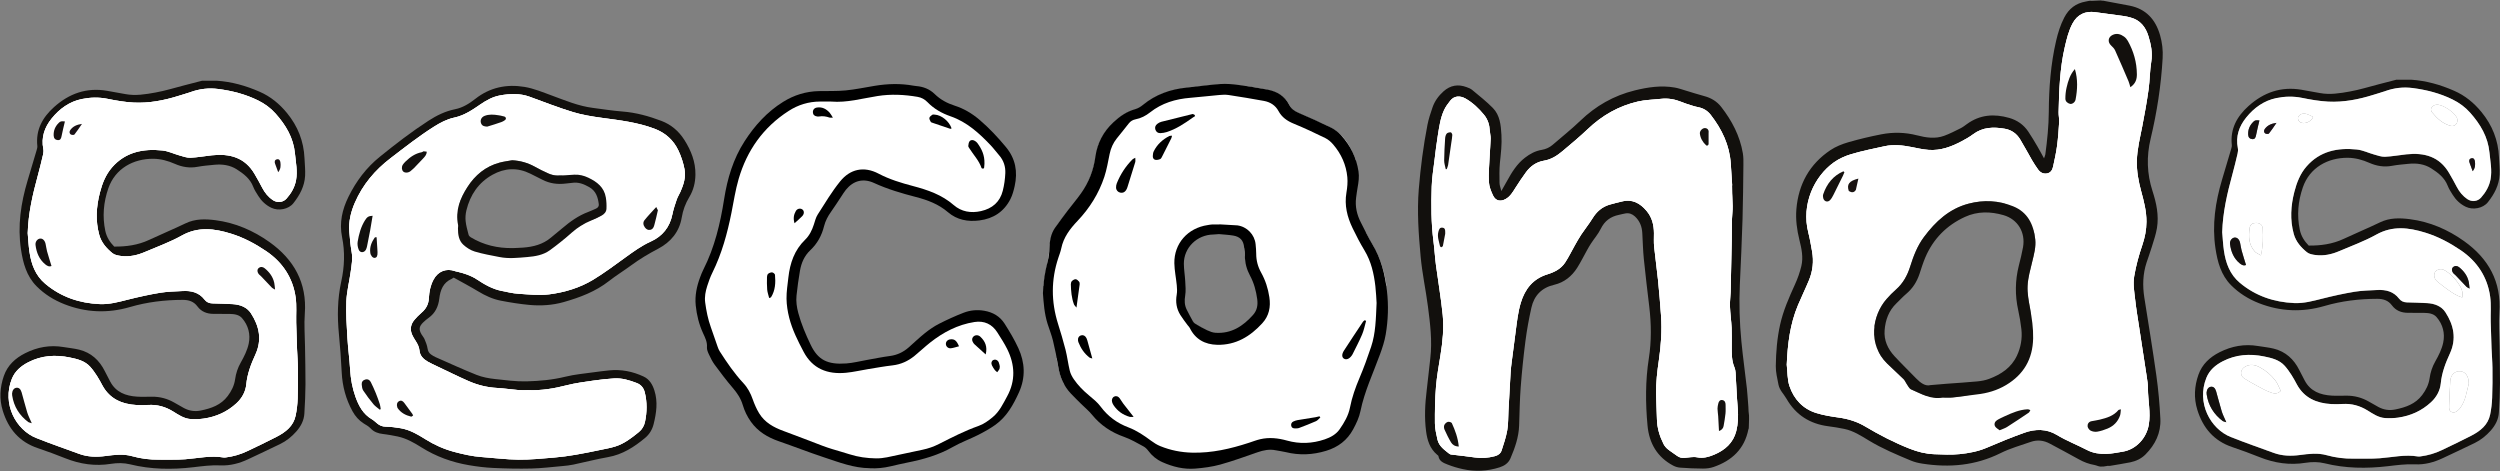 <?xml version="1.0" encoding="UTF-8"?>
<svg xmlns="http://www.w3.org/2000/svg" viewBox="0 0 1415.13 266.7">
  <rect x="0" y="0" width="1415.13" height="266.7" fill="#808080" stroke="none"/>
  <defs>
    <style>
      .cls-1 {
        fill: #fff;
      }

      .cls-2 {
        fill: #14100f;
      }

      .cls-3 {
        fill: #171012;
      }

      .cls-4 {
        fill: #151010;
      }

      .cls-5 {
        fill: #12100e;
      }

      .cls-6 {
        fill: #14100e;
      }

      .cls-7 {
        fill: #14110e;
      }

      .cls-8 {
        fill: #191015;
      }

      .cls-9 {
        fill: #12100d;
      }

      .cls-10 {
        fill: #141111;
      }

      .cls-11 {
        fill: #13110f;
      }

      .cls-12 {
        fill: #191311;
      }

      .cls-13 {
        fill: #13100d;
      }

      .cls-14 {
        fill: #16110f;
      }

      .cls-15 {
        fill: #13100e;
      }

      .cls-16 {
        fill: #13100f;
      }
    </style>
  </defs>
  <g id="_лой_1" data-name="Слой 1"/>
  <g id="_лой_2" data-name="Слой 2">
    <g id="_лой_6" data-name="Слой 6">
      <g>
        <g>
          <path class="cls-9" d="M387.38,79.19c3.79,6,6.39,12.42,6.27,19.69-.07,4.52-1.13,8.82-3.46,12.66-2.19,3.61-3.6,7.42-4.28,11.54-1.36,8.23-6.31,14.01-13.37,17.72-5.34,2.81-10.46,5.85-15.3,9.42-4.13,3.04-8.52,5.73-12.55,8.88-7.61,5.97-16.39,9.25-25.53,11.87-6.45,1.84-13.03,2.23-19.63,1.62-5.38-.5-10.74-1.37-16.04-2.39-4.57-.88-8.76-2.83-12.77-5.25-4.53-2.75-9.25-5.21-13.91-7.82-.65,.41-.88,.61-1.14,.72-4.89,2.13-6.44,6.44-7,11.18-.55,4.57-2.33,8.28-6.14,10.96-1.04,.74-2.01,1.59-2.94,2.47-2.36,2.23-2.62,4.03-1,6.79,.54,.94,1.32,1.76,1.73,2.74,.7,1.7,1.44,3.45,1.7,5.25,.23,1.52,.8,2.6,1.98,3.42,.81,.56,1.65,1.1,2.55,1.49,7.73,3.4,15.41,6.94,23.25,10.06,3.25,1.29,6.83,1.95,10.32,2.33,5.96,.64,11.9,1.48,17.96,1.33,7.41-.19,14.68-.85,21.92-2.63,5.42-1.34,11.05-1.8,16.6-2.59,2.73-.39,5.47-.7,8.21-.99,6.83-.71,13.34,.59,19.52,3.48,3.35,1.57,5.05,4.56,6.12,7.95,2.02,6.36,1.11,12.65-.44,18.92-.78,3.16-2.38,5.82-4.89,7.91-6.19,5.15-12.78,9.39-20.96,10.83-6.58,1.16-13.06,2.85-19.6,4.23-2.01,.42-4.08,.65-6.14,.83-5.89,.53-11.77,1.25-17.67,1.4-7.18,.18-14.39,.01-21.56-.33-4.61-.21-9.23-.79-13.78-1.57-9.6-1.64-18.63-4.89-26.9-10.11-4.18-2.64-8.47-5.06-13.34-6.12-2.79-.6-5.61-1.07-8.43-1.42-2.72-.33-5.08-1.13-7.02-3.24-1.03-1.12-2.5-1.87-3.82-2.71-2.74-1.73-4.8-4.1-6.33-6.88-3.76-6.83-5.75-14.15-6.13-21.96-.35-7.28-.89-14.56-1.59-21.81-.97-9.98-.83-19.86,1.32-29.69,1.83-8.35,2.18-16.73,.46-25.19-1.63-8.04,.08-15.61,3.68-22.88,4.33-8.77,10.06-16.39,17.7-22.56,8.89-7.19,17.93-14.17,27.54-20.39,4.64-3,9.53-5.42,15.04-6.52,4.33-.86,8.07-3.2,11.47-5.87,8.29-6.53,17.76-8.44,27.84-6.77,5.26,.87,10.35,3.02,15.42,4.87,7.66,2.81,15.18,6,23.37,7.03,5.56,.71,11.11,1.61,16.7,2.04,7.65,.59,14.92,2.62,22.01,5.3,5.48,2.08,9.84,5.79,12.98,10.76Zm-2.15,29.21c1.77-4.01,3.07-8.24,2.24-12.59-.69-3.62-1.87-7.24-3.45-10.58-2.78-5.9-7.31-10-13.58-12.36-9.56-3.61-19.56-4.77-29.57-6.13-5.61-.77-11.28-1.68-16.68-3.32-8.24-2.52-16.29-5.69-24.39-8.64-5.56-2.02-11.19-1.78-16.85-.73-4.13,.77-7.71,2.78-11.14,5.14-4.53,3.12-9.11,6.22-14.62,7.38-4.22,.9-7.93,2.88-11.51,5.13-8.58,5.41-16.53,11.69-24.58,17.85-8.87,6.78-15.8,14.98-20.25,25.26-2.27,5.23-3.57,10.62-3.12,16.32,.3,3.81,.62,7.64,1.3,11.4,.71,3.89,0,7.63-.53,11.4-.77,5.53-2.2,11.01-2.44,16.56-.31,6.86,.18,13.77,.58,20.64,.35,6.07,1.19,12.11,1.56,18.18,.32,5.23,1.23,10.3,2.99,15.23,1.85,5.2,4.34,9.88,9.34,12.8,1.08,.63,2.01,1.55,2.99,2.36,1.4,1.17,2.89,1.78,4.81,1.81,2.83,.05,5.68,.4,8.47,.88,5.13,.89,9.57,3.46,13.91,6.19,5.11,3.21,10.52,5.65,16.37,7.21,5.12,1.36,10.26,2.54,15.57,2.92,6.96,.49,13.9,1.41,20.85,1.48,6.67,.07,13.35-.62,20.01-1.17,4.09-.33,8.18-.91,12.23-1.59,4.73-.79,9.42-1.78,14.11-2.75,2.87-.59,5.78-1.11,8.57-2,5.05-1.6,9.18-4.85,13.23-8.14,1.82-1.48,2.97-3.51,3.44-5.73,1.17-5.52,1.25-11.07-.1-16.6-.62-2.56-2.04-4.41-4.55-5.38-4.15-1.6-8.38-2.9-12.88-2.61-3.81,.25-7.63,.63-11.4,1.19-5.14,.75-10.32,1.39-15.33,2.67-7.19,1.85-14.4,3.08-21.83,2.75-1.86,0-3.73,.13-5.58-.02-4-.33-7.99-.97-12-1.19-5.67-.3-11.07-1.65-16.22-3.91-6.02-2.64-11.92-5.57-17.87-8.39-1.77-.84-3.58-1.65-5.27-2.64-2.37-1.39-4.33-3.32-4.59-6.15-.21-2.2-1.13-3.91-2.26-5.65-.7-1.07-1.37-2.18-1.89-3.34-1.39-3.09-.85-5.97,1.29-8.51,1.2-1.42,2.51-2.76,3.93-3.96,2.61-2.22,4.06-4.82,4.24-8.38,.17-3.6,.9-7.2,2.66-10.47,2.53-4.69,7.24-6.52,12.13-4.74,.46,.17,.95,.23,1.42,.34,3.83,.92,7.54,2.09,10.88,4.3,4.35,2.87,8.85,5.5,14.05,6.54,3.17,.63,6.34,1.42,9.55,1.62,5.78,.37,11.68,1.07,17.37,.34,8.76-1.13,17.34-3.68,24.96-8.31,6.29-3.82,12.22-8.27,18.19-12.59,4.62-3.34,9.17-6.66,14.45-9.04,6.52-2.93,10.7-8.09,12.16-15.31,.58-2.87,1.51-5.67,2.47-8.44,.54-1.57,1.49-3,2.16-4.53Z"/>
          <path class="cls-1" d="M387.47,95.81c.83,4.35-.47,8.58-2.24,12.59-.67,1.53-1.62,2.96-2.16,4.53-.96,2.77-1.89,5.57-2.47,8.44-1.46,7.22-5.64,12.38-12.16,15.31-5.28,2.38-9.83,5.7-14.45,9.04-5.97,4.32-11.9,8.77-18.19,12.59-7.62,4.63-16.2,7.18-24.96,8.31-5.69,.73-11.59,.03-17.37-.34-3.21-.2-6.38-.99-9.55-1.62-5.2-1.04-9.7-3.67-14.05-6.54-3.34-2.21-7.05-3.38-10.88-4.3-.47-.11-.96-.17-1.42-.34-4.89-1.78-9.6,.05-12.13,4.74-1.76,3.27-2.49,6.87-2.66,10.47-.18,3.56-1.63,6.16-4.24,8.38-1.42,1.2-2.73,2.54-3.93,3.96-2.14,2.54-2.68,5.42-1.29,8.51,.52,1.16,1.19,2.27,1.89,3.34,1.13,1.74,2.05,3.45,2.26,5.65,.26,2.83,2.22,4.76,4.59,6.15,1.69,.99,3.5,1.8,5.27,2.64,5.95,2.82,11.85,5.75,17.87,8.39,5.15,2.26,10.55,3.61,16.22,3.91,4.01,.22,8,.86,12,1.19,1.85,.15,3.72,.02,5.58,.02,7.43,.33,14.64-.9,21.83-2.75,5.01-1.28,10.19-1.92,15.33-2.67,3.77-.56,7.59-.94,11.4-1.19,4.5-.29,8.73,1.01,12.88,2.61,2.51,.97,3.93,2.82,4.55,5.38,1.35,5.53,1.27,11.08,.1,16.6-.47,2.22-1.62,4.25-3.44,5.73-4.05,3.29-8.18,6.54-13.23,8.14-2.79,.89-5.7,1.41-8.57,2-4.69,.97-9.38,1.96-14.11,2.75-4.05,.68-8.14,1.26-12.23,1.59-6.66,.55-13.34,1.24-20.01,1.17-6.95-.07-13.89-.99-20.85-1.48-5.31-.38-10.45-1.56-15.57-2.92-5.85-1.56-11.26-4-16.37-7.21-4.34-2.73-8.78-5.3-13.91-6.19-2.79-.48-5.64-.83-8.47-.88-1.92-.03-3.41-.64-4.81-1.81-.98-.81-1.91-1.73-2.99-2.36-5-2.92-7.49-7.6-9.34-12.8-1.76-4.93-2.67-10-2.99-15.23-.37-6.07-1.21-12.11-1.56-18.18-.4-6.87-.89-13.78-.58-20.64,.24-5.55,1.67-11.03,2.44-16.56,.52-3.77,1.24-7.51,.53-11.4-.68-3.76-1-7.59-1.3-11.4-.45-5.7,.85-11.09,3.12-16.32,4.45-10.28,11.38-18.48,20.25-25.26,8.05-6.16,16-12.44,24.58-17.85,3.58-2.25,7.29-4.23,11.51-5.13,5.51-1.16,10.09-4.26,14.62-7.38,3.43-2.36,7.01-4.37,11.14-5.14,5.66-1.05,11.29-1.29,16.85,.73,8.1,2.95,16.15,6.12,24.39,8.64,5.4,1.64,11.07,2.55,16.68,3.32,10.01,1.36,20.01,2.52,29.57,6.13,6.27,2.36,10.8,6.46,13.58,12.36,1.58,3.34,2.76,6.96,3.45,10.58Zm-55.52,28.99c5.6,.66,12.17-3.9,10.48-11.15-1.62-6.94-10.54-14.44-17.71-13.57-1.01,.12-1.94,.37-2.78,.73-1.06-.5-2.22-.8-3.41-.91-.54-1.34-1.43-2.65-2.73-3.84-5.01-4.63-14.08-6.12-20.58-6.9-7.44-.89-15.5-.15-21.86,4.13-6.32,4.26-10.96,12.52-13.04,19.74-5.51,19.1,13.92,32.86,31.5,30.58,5.07-.66,9.57-2.47,14.39-4,4.09-1.29,8.32-1.93,12.12-4.04,3.03-1.67,5.34-4.06,6.81-6.97,2.72-.06,5.3-1.25,6.81-3.8Z"/>
        </g>
        <path class="cls-1" d="M299,220.83c7.44,.33,14.64-.91,21.83-2.75,5.01-1.28,10.19-1.93,15.33-2.68,3.78-.55,7.59-.94,11.4-1.19,4.5-.29,8.73,1.01,12.88,2.61,2.51,.97,3.94,2.82,4.56,5.37,1.34,5.53,1.26,11.09,.1,16.6-.47,2.22-1.62,4.25-3.44,5.73-4.05,3.29-8.17,6.54-13.23,8.15-2.79,.89-5.69,1.4-8.57,1.99-4.69,.97-9.38,1.96-14.11,2.76-4.05,.68-8.14,1.25-12.24,1.59-6.66,.55-13.34,1.24-20,1.17-6.95-.07-13.9-.99-20.85-1.48-5.31-.38-10.45-1.56-15.58-2.92-5.84-1.56-11.26-4-16.37-7.21-4.33-2.72-8.77-5.3-13.91-6.18-2.79-.48-5.64-.83-8.47-.88-1.92-.03-3.41-.64-4.81-1.81-.98-.82-1.91-1.73-2.99-2.37-4.99-2.92-7.48-7.6-9.33-12.8-1.76-4.93-2.67-10-2.99-15.23-.37-6.07-1.21-12.11-1.57-18.18-.4-6.87-.88-13.78-.58-20.64,.24-5.54,1.68-11.03,2.44-16.55,.52-3.77,1.24-7.52,.53-11.41-.68-3.75-1-7.58-1.3-11.39-.45-5.7,.85-11.09,3.11-16.32,4.45-10.28,11.38-18.48,20.25-25.26,8.05-6.16,16-12.44,24.59-17.85,3.58-2.25,7.29-4.24,11.5-5.13,5.51-1.17,10.09-4.26,14.62-7.38,3.43-2.36,7.01-4.37,11.14-5.14,5.66-1.05,11.29-1.29,16.85,.73,8.11,2.95,16.15,6.12,24.39,8.64,5.4,1.65,11.07,2.56,16.68,3.32,10.01,1.36,20.01,2.52,29.57,6.13,6.26,2.36,10.8,6.47,13.58,12.36,1.57,3.34,2.76,6.96,3.45,10.58,.83,4.35-.47,8.57-2.24,12.59-.68,1.53-1.63,2.95-2.17,4.53-.95,2.77-1.89,5.58-2.47,8.44-1.46,7.22-5.65,12.38-12.16,15.31-5.28,2.38-9.83,5.69-14.45,9.04-5.97,4.32-11.9,8.77-18.19,12.59-7.62,4.63-16.2,7.18-24.96,8.3-5.69,.73-11.59,.03-17.37-.33-3.2-.2-6.38-.99-9.55-1.62-5.2-1.04-9.7-3.67-14.05-6.54-3.34-2.21-7.06-3.37-10.89-4.3-.47-.11-.96-.17-1.42-.34-4.89-1.78-9.6,.04-12.13,4.74-1.76,3.26-2.49,6.86-2.66,10.47-.17,3.56-1.62,6.16-4.24,8.37-1.41,1.2-2.73,2.54-3.93,3.96-2.14,2.54-2.68,5.43-1.29,8.52,.52,1.16,1.19,2.26,1.89,3.33,1.13,1.74,2.05,3.46,2.26,5.65,.27,2.83,2.22,4.77,4.59,6.15,1.69,.99,3.5,1.79,5.28,2.64,5.95,2.82,11.85,5.75,17.87,8.39,5.14,2.26,10.55,3.61,16.22,3.91,4.01,.22,8,.85,12,1.18,1.85,.15,3.71,.03,5.57,.03Zm-23.2-149.16c1.08,2.09,2.66,2.86,5.33,2.12,4.68-1.3,9.33-2.73,13.93-4.27,1.6-.54,3.03-1.57,5.19-2.72-1.5-.84-2.3-1.54-3.23-1.77-4.52-1.13-9.03-.97-13.49,.44-.47-.08-.94-.16-1.41-.23-2.64-.43-5.28-.65-7.84,.36-1.87,.74-2.66,2.57-1.92,4.32,.65,1.54,2.04,1.67,3.44,1.75Zm-36.05,13.97c-.35,.18-.67,.47-1.04,.54-3.61,.68-6.47,2.66-9.04,5.15-.63,.61-1.28,1.25-1.71,2-.77,1.34-.57,2.96,.32,3.79,.9,.85,2.82,.77,4.06-.21,.68-.54,1.32-1.15,1.97-1.73,1.92,3.08,4.18,3.96,7.06,2.09,3.01-1.95,5.73-4.38,8.46-6.73,.7-.6,1.08-1.63,1.44-2.53,.78-1.95,.3-3.22-1.59-4.08-.77-.35-1.68-.5-2.53-.56-2.74-.2-5.05,1.1-7.39,2.26Zm50.15,5.07c-2.4,.44-4.84,.72-7.18,1.36-7.89,2.14-13.8,7.08-18.12,13.8-4.14,6.46-6.98,13.42-5.32,21.41,.13,.63-.05,1.32-.05,1.98-.01,3.41,.42,6.84,3,9.23,1.83,1.69,4.16,3.18,6.52,3.89,4.58,1.37,9.33,2.2,14.04,3.12,5.18,1.01,10.4,.44,15.59,0,4.53-.38,9.07-1.12,12.83-3.84,4.29-3.11,8.44-6.45,12.4-9.97,3.29-2.92,6.9-5.18,10.94-6.85,1.99-.82,3.96-1.74,5.87-2.75,1.53-.81,2.77-2.1,2.86-3.87,.1-2.14,0-4.33-.35-6.45-.94-5.76-5.01-8.87-9.9-11.19-2.51-1.2-5.16-1.86-7.97-1.71-3.24,.18-6.47,.51-9.71,.48-1.61-.01-3.31-.46-4.81-1.1-2.71-1.16-5.33-2.53-7.92-3.95-3.96-2.17-8.14-3.35-12.73-3.59Zm59.91,133.7c-.05-1.82-1.27-2.37-2.44-2.8-1.17-.43-2.44-.81-3.67-.87-5.99-.26-11.9,.24-17.59,2.29-.8,.29-1.52,.82-2.21,1.33-1.24,.92-1.77,2.24-1.14,3.63,.63,1.38,1.76,2.43,3.49,2.19,2.5-.35,5.01-.67,7.47-1.2,5.4-1.18,10.9-2.03,16.1-4.56Zm26.48-131.15c-.25-1.54-.31-2.63-.61-3.64-.7-2.35-3.42-4.23-5.31-3.79-2.4,.56-4.5,3.37-3.87,5.76,.72,2.71,1.69,5.4,2.95,7.9,1.26,2.5,4.39,2.38,5.48-.24,.84-2.01,1-4.31,1.36-6Zm-165.37,28.86c-2.3,.14-3.08,.6-4.33,2.59-2.33,3.71-3.45,7.88-4.14,12.12-.24,1.46,.04,3.18,.63,4.54,.81,1.9,3.13,1.74,4.08-.14,.3-.6,.49-1.28,.62-1.94,.61-2.96,1.21-5.93,1.75-8.91,.5-2.73,.92-5.48,1.39-8.27Zm72.85,105.73c-.48-.92-.7-1.89-1.3-2.39-2.62-2.18-5.65-3.51-9.1-3.56-2.34-.03-3.81,1.29-4.11,3.38-.35,2.42,.83,4.28,3.2,4.87,4.02,.99,7.63-.07,11.31-2.3Zm-68.78,4.06l.53-.35c-.16-.93-.22-1.89-.51-2.78-.7-2.13-1.45-4.24-2.3-6.31-.85-2.08-1.79-4.12-2.78-6.14-.63-1.29-1.75-1.88-3.17-1.49-1.39,.39-2.14,1.43-1.99,2.87,.12,1.14,.24,2.43,.84,3.33,1.78,2.67,3.71,5.26,5.76,7.73,1.01,1.21,2.41,2.1,3.63,3.14Zm156.5-114.76c-2.51,2.78-4.71,5.01-6.64,7.45-.97,1.21-.81,2.76,.18,4.09,.76,1.03,1.72,1.67,3.01,1.41,1.6-.32,2.11-1.68,2.43-3.03,.63-2.66,1.18-5.34,1.69-8.02,.07-.38-.27-.83-.66-1.9Zm-21.34,118.36c2.15,.09,4.34-1.26,4.36-2.68,.02-1.81-2.29-3.77-4.55-3.85-1.96-.07-3.67,1.3-3.7,2.96-.04,1.95,1.63,3.48,3.89,3.57Zm-116.28-.35c-.21-.41-.32-.68-.48-.91-1.49-2.05-2.96-4.11-4.5-6.12-.73-.96-1.64-1.77-2.98-1.04-1.13,.62-1.5,1.89-1.04,3.3,.06,.19,.07,.4,.17,.56,1.86,2.73,4.59,4.15,7.71,4.9,.29,.07,.72-.43,1.12-.68Zm-20.68-100.79s-.19-.14-.36-.11c-.28,.05-.64,.13-.78,.33-1.75,2.56-2.86,5.34-2.43,8.5,.23,1.71,1.42,2.97,2.46,2.89,1.22-.1,1.71-1.06,1.64-3.25-.02-.59-.07-1.17-.1-1.76-.13-2.09-.27-4.19-.42-6.6Z"/>
        <path class="cls-9" d="M289.9,90.72c4.58,.24,8.77,1.42,12.73,3.59,2.58,1.42,5.21,2.79,7.92,3.95,1.49,.64,3.19,1.08,4.81,1.1,3.23,.03,6.47-.31,9.71-.48,2.81-.15,5.46,.51,7.97,1.71,4.88,2.32,8.96,5.43,9.9,11.19,.35,2.12,.46,4.31,.35,6.45-.09,1.77-1.33,3.06-2.86,3.87-1.91,1.01-3.87,1.92-5.87,2.75-4.04,1.67-7.64,3.93-10.94,6.85-3.96,3.52-8.11,6.87-12.4,9.97-3.76,2.72-8.3,3.46-12.83,3.84-5.19,.44-10.41,1.02-15.59,0-4.71-.92-9.46-1.75-14.04-3.12-2.37-.71-4.69-2.2-6.52-3.89-2.58-2.39-3.01-5.82-3-9.23,0-.66,.18-1.35,.05-1.98-1.66-7.99,1.17-14.95,5.32-21.41,4.31-6.72,10.23-11.66,18.12-13.8,2.34-.64,4.79-.92,7.18-1.36Zm.27,49.72c1.97-.09,3.94-.13,5.91-.28,5.8-.43,11.26-1.82,15.83-5.7,2.1-1.79,4.28-3.49,6.38-5.27,4.45-3.78,9.14-7.16,14.68-9.22,1.47-.55,2.9-1.23,4.34-1.86,1.1-.48,1.79-1.3,1.64-2.53-.5-3.91-1.56-7.44-5.36-9.63-3.08-1.77-6.17-3-9.78-2.44-1.17,.18-2.35,.23-3.52,.38-4.61,.58-9.02,.02-13.2-2.12-2.27-1.17-4.56-2.31-6.85-3.45-7.26-3.6-14.46-3.31-21.47,.6-7.94,4.43-12.61,11.39-14.75,20.09-.48,1.97-.66,4.12-.45,6.13,.27,2.62,1.02,5.19,1.68,7.75,.14,.56,.72,1.13,1.24,1.44,7.28,4.39,15.23,6.23,23.69,6.1Z"/>
        <path class="cls-1" d="M349.81,224.41c-5.21,2.53-10.71,3.38-16.1,4.56-2.46,.54-4.97,.85-7.47,1.2-1.73,.24-2.86-.81-3.49-2.19-.63-1.39-.09-2.71,1.14-3.63,.69-.51,1.42-1.05,2.21-1.33,5.69-2.05,11.6-2.55,17.59-2.29,1.24,.05,2.5,.43,3.67,.87,1.17,.43,2.39,.98,2.44,2.8Z"/>
        <path class="cls-1" d="M239.75,85.64c2.34-1.16,4.65-2.46,7.39-2.26,.86,.06,1.76,.21,2.53,.56,1.9,.86,2.38,2.13,1.59,4.08-.36,.9-.74,1.93-1.44,2.53-2.74,2.35-5.45,4.77-8.46,6.73-2.88,1.87-5.15,.99-7.06-2.09,1.68-1.76,3.39-3.49,5.03-5.28,1.01-1.1,2.19-2.16,2.21-4.04l-1.8-.21Z"/>
        <path class="cls-1" d="M283.53,65.48c4.46-1.41,8.97-1.57,13.49-.44,.93,.23,1.73,.93,3.23,1.77-2.16,1.15-3.59,2.18-5.19,2.72-4.6,1.54-9.25,2.97-13.93,4.27-2.67,.74-4.25-.03-5.33-2.12,2.67-.84,5.38-1.6,8-2.57,1-.37,2.55-1.23,2.57-1.89,.04-1.55-1.76-1.31-2.84-1.73Z"/>
        <path class="cls-5" d="M210.92,122.13c-.46,2.79-.89,5.54-1.39,8.27-.54,2.98-1.14,5.94-1.75,8.91-.14,.66-.32,1.34-.62,1.94-.95,1.88-3.27,2.04-4.08,.14-.59-1.37-.86-3.09-.63-4.54,.7-4.25,1.82-8.41,4.14-12.12,1.24-1.98,2.03-2.45,4.33-2.59Z"/>
        <path class="cls-15" d="M214.99,231.91c-1.22-1.04-2.62-1.92-3.63-3.14-2.05-2.47-3.98-5.06-5.76-7.73-.6-.9-.72-2.2-.84-3.33-.15-1.43,.6-2.48,1.99-2.87,1.42-.4,2.54,.2,3.17,1.49,.99,2.02,1.93,4.06,2.78,6.14,.85,2.07,1.6,4.19,2.3,6.31,.29,.89,.35,1.85,.51,2.78l-.53,.35Z"/>
        <path class="cls-16" d="M239.75,85.64l1.8,.21c-.02,1.88-1.2,2.94-2.21,4.04-1.64,1.79-3.35,3.52-5.03,5.28-.66,.58-1.29,1.19-1.97,1.73-1.24,.98-3.15,1.06-4.06,.21-.88-.83-1.09-2.45-.32-3.79,.43-.75,1.08-1.39,1.71-2,2.57-2.49,5.43-4.47,9.04-5.15,.37-.07,.69-.35,1.04-.54Z"/>
        <path class="cls-11" d="M283.53,65.48c1.09,.42,2.88,.18,2.84,1.73-.02,.67-1.57,1.52-2.57,1.89-2.62,.97-5.33,1.73-8,2.57-1.4-.08-2.79-.21-3.44-1.75-.73-1.74,.05-3.58,1.92-4.32,2.56-1.01,5.2-.79,7.84-.36,.47,.08,.94,.16,1.41,.23Z"/>
        <path class="cls-16" d="M371.48,117.15c.39,1.07,1.19,2.05,.86,2.12-.51,2.68-1.25,5.15-1.88,7.81-.32,1.35-.83,2.71-2.43,3.03-1.29,.26-2.25-.39-3.01-1.41-.99-1.34-1.15-2.88-.18-4.09,1.94-2.44,4.14-4.67,6.64-7.45Z"/>
        <path class="cls-1" d="M350.14,235.51c-2.27-.1-3.93-1.63-3.89-3.57,.03-1.67,1.74-3.03,3.7-2.96,2.25,.08,4.57,2.05,4.55,3.85-.02,1.43-2.21,2.78-4.36,2.68Z"/>
        <path class="cls-16" d="M233.86,235.16c-.4,.26-.83,.75-1.12,.68-3.11-.75-5.84-2.17-7.71-4.9-.1-.15-.11-.37-.17-.56-.46-1.41-.09-2.68,1.04-3.3,1.34-.73,2.25,.08,2.98,1.04,1.53,2.01,3.01,4.07,4.5,6.12,.16,.23,.27,.5,.48,.91Z"/>
        <path class="cls-10" d="M213.18,134.36c.16,2.41,.29,4.51,.42,6.6,.04,.59,.09,1.17,.1,1.76,.07,2.19-.42,3.15-1.64,3.25-1.03,.09-2.23-1.18-2.46-2.89-.42-3.16,.68-5.94,2.43-8.5,.14-.2,.5-.28,.78-.33,.16-.03,.36,.11,.36,.11Z"/>
      </g>
      <g>
        <g>
          <path class="cls-9" d="M172.65,195.95c.09,7.18,.31,14.36,.27,21.55-.03,5.52-.3,11.06-.63,16.57-.23,3.92-1.98,7.25-4.56,10.17-2.61,2.94-5.6,5.39-9.14,7.1-6,2.92-12.05,5.74-18.08,8.59-4.98,2.34-10.16,3.75-15.73,3.5-5.16-.24-10.25,.44-15.38,1.05-12.01,1.41-23.96,1.28-35.85-1.66-3.39-.84-7.21-.83-10.68-.27-9.02,1.45-17.56,.19-25.94-3.16-5.13-2.04-10.3-3.96-15.53-5.72-10.45-3.51-16.66-10.88-19.83-21.17-2.04-6.65-1.63-13.25,.62-19.72,2.09-6.02,6.48-10.03,12.04-12.84,6.87-3.47,14.1-4.79,21.75-3.49,2.96,.5,5.98,.77,8.88,1.49,6.74,1.68,11.38,5.98,14.45,12.11,1,2,2.03,3.97,3.08,5.94,3.23,6.09,8.79,8.12,15.19,8.53,2.8,.18,5.63,.04,8.45,.03,4.46-.03,8.63,1.06,12.51,3.27,1.85,1.06,3.69,2.14,5.56,3.15,3.02,1.63,6.19,2.09,9.58,1.4,5.91-1.21,11.4-3.1,15.23-8.21,2.13-2.85,3.66-5.88,4.17-9.46,.48-3.36,1.49-6.51,3.23-9.55,1.9-3.34,3.7-6.95,4.48-10.67,1.09-5.2-.2-10.3-3.79-14.41-1.73-1.99-4.4-2.33-6.98-2.37-3.11-.04-6.22-.02-9.32-.04-3.61-.03-6.73-1.25-8.9-4.17-2.14-2.88-4.97-3.76-8.38-3.75-10.15,.02-20.11,1.2-29.88,4.06-12.52,3.66-24.91,3.16-37.07-1.6-5.92-2.32-11.29-5.65-15.78-10.18-5.67-5.72-7.65-13.11-8.81-20.78-2.02-13.33-.07-26.3,3.75-39.08,1.72-5.74,3.44-11.49,5.13-17.24,.22-.74,.44-1.54,.37-2.28-.97-9.13,2.91-16.15,9.47-22.04,8.58-7.7,18.45-11.18,29.99-9.2,3.45,.59,6.89,1.19,10.32,1.85,5.76,1.1,11.46,.14,17.06-.87,5.51-.99,10.89-2.68,16.32-4.07,3.38-.87,6.74-1.75,10.12-2.62,2.74,0,5.49,0,8.24,0,8.51,.55,16.55,2.84,24.36,6.26,6.23,2.73,11.24,6.9,15.46,12.05,6.08,7.42,9.48,15.95,9.89,25.6,.14,3.29,.52,6.6,.35,9.87-.31,5.93-3.03,10.99-6.63,15.54-2.76,3.49-8.45,4.55-12.49,2.6-3.15-1.51-5.6-3.82-7.43-6.77-1.02-1.65-2.13-3.29-2.81-5.08-1.77-4.65-5.51-7.47-9.39-9.94-3.75-2.38-8.16-3-12.63-2.55-3.18,.32-6.4,.56-9.54,1.15-4.48,.84-8.68,.13-12.77-1.66-3.94-1.73-7.96-2.87-12.36-2.89-10.99-.05-21.43,5.39-25.34,16.73-2.73,7.92-3.43,15.84-1.73,24.02,.73,3.52,2.53,6.4,5.05,8.96,6.81,.06,13.46-.83,19.77-3.79,6.84-3.2,13.82-6.1,20.63-9.37,5.45-2.63,11.09-2.51,16.81-1.79,11.33,1.43,21.63,5.93,30.74,12.43,13.72,9.78,21.29,23.01,19.94,40.56-.46,6.07,.04,12.21,.12,18.32Zm-4.16,29.78c.22-5.63,.22-11.27,.17-16.9-.04-3.68-.37-7.36-.51-11.04-.2-5.04-.37-10.07-.48-15.11-.11-4.74,.33-9.54-.31-14.2-1.53-11.19-7.44-20.02-16.64-26.27-6.15-4.17-12.79-7.72-20-9.95-9.41-2.91-18.55-4.1-27.85,1.1-6.65,3.72-13.93,6.33-20.97,9.34-4.24,1.82-8.7,2.81-13.34,2.21-1.68-.21-3.63-.54-4.87-1.54-3.4-2.76-6.31-6.03-7.52-10.43-2.2-7.98-1.68-15.94,.35-23.85,1.34-5.19,3.26-10.16,6.84-14.29,7.62-8.77,17.66-10.75,28.55-9.63,3.31,.34,6.47,1.92,9.73,2.83,2.03,.56,4.14,1.37,6.18,1.28,4.05-.18,8.08-.95,12.12-1.38,10.05-1.08,18.68,1.18,24.16,10.56,1.51,2.59,2.98,5.22,4.36,7.88,1.47,2.82,3.4,5.2,6.04,6.96,2.45,1.62,5.69,1.34,7.66-.87,2.67-3,4.67-6.41,5.41-10.45,.93-5.07-.13-10.02-.61-15.03-.86-8.98-5.18-16.13-10.96-22.63-2.8-3.15-6.14-5.6-9.95-7.47-7.13-3.51-14.65-5.44-22.51-6.47-5.36-.69-10.42-.09-15.45,1.69-2.28,.8-4.62,1.45-6.93,2.18-8.29,2.61-16.78,4.25-25.48,3.82-5-.25-10.01-1.14-14.93-2.14-4.87-.98-9.71-.83-14.44,.14-7.01,1.44-12.61,5.5-17.04,10.98-4.05,5.01-6.07,10.72-4.75,17.31,.2,1.01,.09,2.15-.15,3.16-.92,3.96-1.88,7.91-2.95,11.83-2.92,10.69-5.41,21.44-5.74,32.62,.31,3.48,.47,6.97,.97,10.42,1.01,7.07,3.32,13.55,9.06,18.33,8.91,7.44,19.27,10.93,30.76,11.43,5.52,.25,10.73-1.22,16-2.55,6-1.51,12.06-2.85,18.16-3.86,4.19-.69,8.5-.74,12.75-.98,4.88-.28,9.26,.75,12.44,4.88,1.06,1.38,2.54,2.06,4.31,2.11,3.87,.12,7.76,.19,11.63,.42,4.14,.25,8.03,1.68,10.3,5.18,4.71,7.28,6.38,15,2.5,23.41-2.47,5.34-4.56,10.83-5.15,16.85-.39,4.1-2.39,7.75-5.51,10.65-5.3,4.9-11.59,7.72-18.68,8.72-2.37,.33-4.82,.4-7.21,.26-3.83-.22-6.93-2.38-10.06-4.32-4.35-2.69-9-3.97-14.12-3.66-2.13,.13-4.28,.17-6.41,.04-8.33-.47-15.29-3.41-19.48-11.15-.97-1.79-1.92-3.61-3.02-5.31-1.16-1.78-2.38-3.55-3.79-5.13-3.09-3.46-7.36-4.46-11.68-5.35-8.15-1.67-16.01-1.13-23.51,2.75-4.08,2.12-7.45,4.97-9.21,9.32-5.7,14.17,2.26,28.93,13.85,33.53,8.01,3.19,16.17,6.01,24.27,8.97,4.85,1.77,9.8,1.87,14.91,1.19,4.98-.67,10.05-1.3,15.03,.1,4.99,1.41,10.06,2.04,15.23,1.96,4.95-.08,9.93,.16,14.85-.22,7.23-.56,14.4-2.26,21.72-1,.46,.08,.97-.01,1.44-.07,4.17-.53,8.16-1.71,11.94-3.52,5.6-2.67,11.2-5.32,16.7-8.18,5.03-2.61,9.44-5.99,10.68-11.95,.65-3.12,1.02-6.33,1.14-9.51Z"/>
          <path class="cls-1" d="M168.66,208.83c.05,5.63,.05,11.27-.17,16.9-.12,3.18-.49,6.39-1.14,9.51-1.24,5.96-5.65,9.34-10.68,11.95-5.5,2.86-11.1,5.51-16.7,8.18-3.78,1.81-7.77,2.99-11.94,3.52-.47,.06-.98,.15-1.44,.07-7.32-1.26-14.49,.44-21.72,1-4.92,.38-9.9,.14-14.85,.22-5.17,.08-10.24-.55-15.23-1.96-4.98-1.4-10.05-.77-15.03-.1-5.11,.68-10.06,.58-14.91-1.19-8.1-2.96-16.26-5.78-24.27-8.97-11.59-4.6-19.55-19.36-13.85-33.53,1.76-4.35,5.13-7.2,9.21-9.32,7.5-3.88,15.36-4.42,23.51-2.75,4.32,.89,8.59,1.89,11.68,5.35,1.41,1.58,2.63,3.35,3.79,5.13,1.1,1.7,2.05,3.52,3.02,5.31,4.19,7.74,11.15,10.68,19.48,11.15,2.13,.13,4.28,.09,6.41-.04,5.12-.31,9.77,.97,14.12,3.66,3.13,1.94,6.23,4.1,10.06,4.32,2.39,.14,4.84,.07,7.21-.26,7.09-1,13.38-3.82,18.68-8.72,3.12-2.9,5.12-6.55,5.51-10.65,.59-6.02,2.68-11.51,5.15-16.85,3.88-8.41,2.21-16.13-2.5-23.41-2.27-3.5-6.16-4.93-10.3-5.18-3.87-.23-7.76-.3-11.63-.42-1.77-.05-3.25-.73-4.31-2.11-3.18-4.13-7.56-5.16-12.44-4.88-4.25,.24-8.56,.29-12.75,.98-6.1,1.01-12.16,2.35-18.16,3.86-5.27,1.33-10.48,2.8-16,2.55-11.49-.5-21.85-3.99-30.76-11.43-5.74-4.78-8.05-11.26-9.06-18.33-.5-3.45-.66-6.94-.97-10.42,.33-11.18,2.82-21.93,5.74-32.62,1.07-3.92,2.03-7.87,2.95-11.83,.24-1.01,.35-2.15,.15-3.16-1.32-6.59,.7-12.3,4.75-17.31,4.43-5.48,10.03-9.54,17.04-10.98,4.73-.97,9.57-1.12,14.44-.14,4.92,1,9.93,1.89,14.93,2.14,8.7,.43,17.19-1.21,25.48-3.82,2.31-.73,4.65-1.38,6.93-2.18,5.03-1.78,10.09-2.38,15.45-1.69,7.86,1.03,15.38,2.96,22.51,6.47,3.81,1.87,7.15,4.32,9.95,7.47,5.78,6.5,10.1,13.65,10.96,22.63,.48,5.01,1.54,9.96,.61,15.03-.74,4.04-2.74,7.45-5.41,10.45-1.97,2.21-5.21,2.49-7.66,.87-2.64-1.76-4.57-4.14-6.04-6.96-1.38-2.66-2.85-5.29-4.36-7.88-5.48-9.38-14.11-11.64-24.16-10.56-4.04,.43-8.07,1.2-12.12,1.38-2.04,.09-4.15-.72-6.18-1.28-3.26-.91-6.42-2.49-9.73-2.83-10.89-1.12-20.93,.86-28.55,9.63-3.58,4.13-5.5,9.1-6.84,14.29-2.03,7.91-2.55,15.87-.35,23.85,1.21,4.4,4.12,7.67,7.52,10.43,1.24,1,3.19,1.33,4.87,1.54,4.64,.6,9.1-.39,13.34-2.21,7.04-3.01,14.32-5.62,20.97-9.34,9.3-5.2,18.44-4.01,27.85-1.1,7.21,2.23,13.85,5.78,20,9.95,9.2,6.25,15.11,15.08,16.64,26.27,.64,4.66,.2,9.46,.31,14.2,.11,5.04,.28,10.07,.48,15.11,.14,3.68,.47,7.36,.51,11.04Z"/>
        </g>
        <path class="cls-1" d="M15.68,131.97c.33-11.18,2.82-21.94,5.74-32.62,1.07-3.92,2.03-7.87,2.96-11.83,.24-1.02,.35-2.16,.15-3.16-1.32-6.59,.7-12.31,4.75-17.31,4.43-5.48,10.03-9.54,17.03-10.98,4.74-.97,9.57-1.12,14.44-.14,4.93,1,9.93,1.89,14.94,2.14,8.7,.43,17.19-1.21,25.48-3.82,2.31-.73,4.65-1.38,6.93-2.18,5.02-1.77,10.09-2.38,15.44-1.68,7.86,1.03,15.39,2.96,22.52,6.46,3.81,1.87,7.15,4.32,9.95,7.47,5.78,6.5,10.1,13.66,10.96,22.63,.48,5.02,1.54,9.97,.61,15.03-.74,4.04-2.74,7.45-5.41,10.45-1.97,2.21-5.21,2.49-7.66,.87-2.64-1.76-4.58-4.14-6.04-6.95-1.38-2.66-2.85-5.29-4.37-7.88-5.48-9.38-14.11-11.64-24.15-10.56-4.05,.43-8.07,1.2-12.12,1.38-2.04,.09-4.15-.72-6.18-1.28-3.26-.9-6.42-2.49-9.73-2.83-10.89-1.12-20.93,.85-28.55,9.63-3.58,4.13-5.5,9.1-6.84,14.29-2.04,7.9-2.55,15.86-.36,23.84,1.21,4.41,4.12,7.67,7.52,10.43,1.24,1,3.19,1.33,4.87,1.55,4.64,.59,9.1-.39,13.34-2.21,7.04-3.01,14.31-5.63,20.97-9.35,9.3-5.2,18.44-4.01,27.85-1.1,7.21,2.23,13.85,5.78,20,9.95,9.2,6.25,15.11,15.08,16.64,26.26,.64,4.66,.19,9.46,.3,14.2,.12,5.04,.29,10.08,.48,15.11,.14,3.68,.48,7.36,.51,11.04,.06,5.63,.05,11.27-.17,16.9-.12,3.18-.49,6.39-1.14,9.51-1.24,5.96-5.65,9.34-10.68,11.95-5.5,2.85-11.11,5.51-16.7,8.18-3.78,1.81-7.77,2.98-11.94,3.52-.48,.06-.98,.15-1.45,.07-7.32-1.26-14.48,.45-21.71,1-4.93,.38-9.9,.13-14.85,.21-5.18,.09-10.24-.55-15.23-1.95-4.98-1.4-10.05-.77-15.03-.11-5.1,.68-10.06,.58-14.91-1.19-8.1-2.96-16.26-5.78-24.27-8.97-11.59-4.6-19.55-19.36-13.85-33.53,1.76-4.36,5.13-7.21,9.21-9.33,7.49-3.88,15.36-4.42,23.5-2.75,4.32,.89,8.6,1.89,11.68,5.35,1.41,1.58,2.63,3.35,3.79,5.13,1.11,1.7,2.06,3.52,3.03,5.31,4.19,7.74,11.15,10.68,19.48,11.16,2.13,.12,4.28,.08,6.41-.05,5.12-.31,9.77,.97,14.12,3.66,3.12,1.93,6.23,4.1,10.05,4.32,2.4,.14,4.84,.07,7.22-.26,7.09-1,13.38-3.82,18.67-8.72,3.12-2.89,5.12-6.54,5.52-10.65,.58-6.02,2.68-11.51,5.14-16.85,3.88-8.41,2.21-16.13-2.5-23.41-2.27-3.5-6.16-4.93-10.3-5.18-3.87-.23-7.75-.3-11.63-.42-1.76-.05-3.25-.74-4.3-2.11-3.18-4.13-7.57-5.16-12.44-4.89-4.26,.24-8.56,.29-12.75,.98-6.1,1.01-12.16,2.35-18.16,3.86-5.27,1.33-10.48,2.79-16,2.55-11.49-.51-21.85-4-30.76-11.43-5.73-4.78-8.04-11.26-9.06-18.33-.5-3.45-.66-6.94-.97-10.42Zm33.15,89.86c-1.02-2.03-1.73-4.18-3.03-5.88-2.43-3.16-5.48-5.74-9.04-7.6-2.69-1.4-5.47-1.85-8.27-.13-2.67,1.64-2.88,4.92-.29,6.57,2.36,1.51,4.81,2.87,7.27,4.19,2.37,1.28,4.73,2.64,7.25,3.56,1.77,.65,3.85,1.49,6.12-.72Zm106.42-3.97c.06-4.42-1.93-6.99-4.92-7.16-2.95-.17-5.32,2.04-5.55,5.45-.31,4.62-.44,9.25-.63,13.88-.06,1.56-.17,3.32,1.73,3.87,1.69,.48,2.91-.68,4.02-1.81,.2-.21,.38-.44,.55-.67,3.15-4.27,3.6-9.45,4.8-13.55Zm-3.68-48.94c.08-.92,.2-1.48,.18-2.04-.17-5.09-7.28-12.23-10.94-13.72-1.66-.68-3.93,.15-4.65,1.41-.81,1.41-.53,3.43,.7,4.78,.39,.43,.84,.79,1.3,1.15,1.51,1.19,2.99,2.42,4.57,3.52,2.66,1.85,5.23,3.89,8.85,4.9Zm-113.97-23.82c1.26-5.51,1.27-10.42,.97-15.32-.13-2.08-1.78-3.11-3.91-3.03-1.82,.06-3.15,.8-3.45,2.89-.69,4.73-.57,9.46,2.91,13.3,.78,.86,2.02,1.29,3.47,2.17Zm111.24-76.51c-.02-.16-.02-.45-.09-.73-.89-3.37-8.4-8.47-11.9-8.03-2.01,.25-4.02,2.31-2.41,4.29,2.82,3.47,6.06,6.49,10.56,7.68,2.03,.54,3.9-1.02,3.84-3.21ZM18,239.58c-1.05-2.46-2-4.23-2.58-6.11-1.17-3.78-2.09-7.64-3.2-11.44-.56-1.93-1.65-2.74-3.03-2.53-1.31,.21-2.23,1.45-2.36,3.26-.03,.38,0,.77,.07,1.15,.96,6.25,4.07,11.2,9.08,14.98,.35,.26,.86,.3,2.02,.68Zm11.16-89.02c-.86-2.82-1.74-5.54-2.51-8.3-.39-1.39-.53-2.86-.85-4.27-.45-1.95-1.66-3.08-3.06-2.96-1.51,.13-2.85,1.74-2.62,3.63,.52,4.25,2.02,8.09,5.44,10.91,1.04,.86,2.2,1.59,3.62,.98Zm126.53,13.36c-.19-1.61-.23-2.72-.46-3.79-.74-3.45-2.75-6.12-5.44-8.29-1.08-.87-2.33-1.01-3.44-.05-.95,.82-.77,2.42,.33,3.61,.33,.35,.75,.62,1.08,.97,2.06,2.16,4.09,4.35,6.17,6.49,.33,.35,.85,.52,1.76,1.06ZM36.74,68.74c-2.05-.18-2.49-.15-3.46,.79-2.04,1.99-3.06,4.42-2.9,7.31,.09,1.51,.94,2.37,2.35,2.47,1.46,.11,1.86-.92,2.11-2.22,.52-2.74,1.22-5.44,1.9-8.35Zm30.41-2.01c-3.03-1.61-4.76-2.23-6.45-1.68-.85,.28-1.82,1.16-2.09,1.98-.22,.68,.25,1.98,.86,2.46,2.25,1.81,6.72,.12,7.68-2.76Zm-20.74,3.38c-3.07,.43-5.13,1.43-6.62,3.47-.66,.9-.6,1.96,.34,2.55,.5,.32,1.73,.35,2,0,1.42-1.75,2.64-3.67,4.27-6.03Zm111.06,27.36c1.55-1.95,1.44-3.67,1.28-5.37-.11-1.14-.62-2.22-1.97-1.93-1.27,.27-1.52,1.33-1.07,2.52,.54,1.42,1.05,2.85,1.76,4.78Z"/>
        <path class="cls-1" d="M48.83,221.84c-2.27,2.21-4.35,1.36-6.12,.72-2.51-.92-4.88-2.28-7.25-3.56-2.46-1.33-4.92-2.69-7.27-4.19-2.59-1.66-2.37-4.94,.29-6.57,2.8-1.72,5.58-1.27,8.27,.13,3.56,1.86,6.61,4.44,9.04,7.6,1.3,1.7,2.01,3.85,3.03,5.88Z"/>
        <path class="cls-1" d="M155.25,217.87c-1.19,4.1-1.64,9.28-4.8,13.55-.17,.23-.35,.47-.55,.67-1.11,1.13-2.33,2.3-4.02,1.81-1.9-.54-1.79-2.31-1.73-3.87,.18-4.63,.32-9.26,.63-13.88,.23-3.41,2.6-5.62,5.55-5.45,2.98,.17,4.98,2.74,4.92,7.16Z"/>
        <path class="cls-1" d="M37.6,145.1c-1.45-.88-2.7-1.31-3.47-2.17-3.48-3.84-3.61-8.57-2.91-13.3,.3-2.09,1.64-2.82,3.45-2.89,2.13-.07,3.78,.96,3.91,3.03,.3,4.9,.29,9.81-.97,15.32Z"/>
        <path class="cls-15" d="M18,239.58c-1.15-.38-1.67-.42-2.02-.68-5.01-3.78-8.13-8.73-9.08-14.98-.06-.38-.1-.77-.07-1.15,.13-1.81,1.04-3.05,2.36-3.26,1.37-.22,2.46,.6,3.03,2.53,1.11,3.8,2.03,7.65,3.2,11.44,.58,1.89,1.53,3.66,2.58,6.11Z"/>
        <path class="cls-2" d="M29.17,150.56c-1.42,.61-2.58-.12-3.62-.98-3.41-2.83-4.92-6.66-5.44-10.91-.23-1.89,1.11-3.51,2.62-3.63,1.4-.12,2.61,1.01,3.06,2.96,.33,1.41,.47,2.88,.85,4.27,.77,2.76,1.65,5.48,2.51,8.3Z"/>
        <path class="cls-2" d="M155.7,163.92c-.92-.54-1.43-.71-1.76-1.06-2.08-2.14-4.11-4.33-6.17-6.49-.33-.35-.75-.61-1.08-.97-1.1-1.19-1.28-2.79-.33-3.61,1.11-.96,2.36-.82,3.44,.05,2.69,2.17,4.7,4.84,5.44,8.29,.23,1.07,.27,2.18,.46,3.79Z"/>
        <path class="cls-4" d="M36.74,68.74c-.67,2.92-1.38,5.62-1.9,8.35-.25,1.3-.66,2.33-2.11,2.22-1.41-.1-2.26-.97-2.35-2.47-.16-2.89,.86-5.32,2.9-7.31,.97-.94,1.41-.97,3.46-.79Z"/>
        <path class="cls-1" d="M67.15,66.73c-.97,2.88-5.43,4.57-7.68,2.76-.6-.48-1.08-1.78-.86-2.46,.27-.82,1.24-1.7,2.09-1.98,1.68-.55,3.42,.07,6.45,1.68Z"/>
        <path class="cls-8" d="M46.41,70.11c-1.63,2.36-2.85,4.28-4.27,6.03-.28,.34-1.5,.31-2,0-.94-.59-1-1.65-.34-2.55,1.49-2.04,3.54-3.04,6.62-3.47Z"/>
        <path class="cls-3" d="M157.47,97.47c-.71-1.93-1.23-3.36-1.76-4.78-.45-1.19-.21-2.25,1.07-2.52,1.35-.29,1.86,.79,1.97,1.93,.16,1.7,.27,3.42-1.28,5.37Z"/>
      </g>
      <g>
        <g>
          <path class="cls-9" d="M989.92,241.39c.09,.47-.06,1.44-.25,1.67-2.21,11.1-9.34,17.71-19.67,21.27-1.89,.66-4.02,.92-6.03,.91-4.31,0-8.61-.23-12.92-.53-1.32-.09-2.71-.51-3.88-1.12-9.1-4.79-13.65-12.69-14.58-22.63-1.18-12.69-1.25-25.41,.73-38.05,1.53-9.75,1.41-19.48,.26-29.24-1.06-9.04-2.19-18.05-3.09-27.1-.49-4.86-.59-9.77-.87-14.65-.2-3.65-1.41-6.84-4.16-9.39-1.56-1.43-3.31-2.07-5.38-1.72-1.25,.21-2.48,.56-3.72,.82-4.7,.97-8.07,3.44-10.25,7.89-1.44,2.94-3.68,5.5-5.5,8.27-.87,1.3-1.62,2.67-2.38,4.03-1.81,3.23-3.45,6.57-5.42,9.7-3.09,4.88-7.38,8.36-13.11,9.7-7.05,1.64-11.31,6.08-12.86,12.96-1.39,6.18-2.53,12.45-3.35,18.73-1.13,8.72-2.03,17.48-2.7,26.26-.55,7.22-.64,14.47-.89,21.7-.23,6.58-2.36,12.65-4.91,18.59-1.15,2.69-3.44,4.23-6.15,5.09-6.86,2.18-13.84,2.53-20.87,.99-2.94-.64-5.88-1.51-8.67-2.63-2.19-.87-4.62-1.77-5.07-4.7-.04-.31-.49-.58-.79-.84-4.08-3.46-5.53-8.11-6.2-13.19-1.03-7.83-.6-15.61,.36-23.4,.74-6.02,1.32-12.06,2.03-18.07,1.14-9.82-.1-19.54-1.35-29.24-1.22-9.39-3.25-18.69-4.12-28.12-1.16-12.75-2.1-25.55-1.05-38.39,.99-12.19,2.57-24.29,4.9-36.29,.65-3.34,1.74-6.61,2.85-9.83,1.22-3.57,3.4-6.57,6.22-9.11,3.89-3.48,8.26-4.21,13.08-2.41,1.1,.4,2.26,.84,3.14,1.57,3.97,3.32,8.08,6.52,11.7,10.2,4.1,4.16,4.57,9.78,4.89,15.31,.32,5.3-.33,10.53-.87,15.79-.37,3.78-.28,7.61-.22,11.41,.02,1.3,.56,2.58,1.02,4.56,1.33-2.34,2.3-4.03,3.24-5.73,2.7-4.9,5.57-9.64,10.13-13.14,2.85-2.19,5.89-3.86,9.45-4.44,2.39-.39,4.48-1.35,6.3-2.92,5.18-4.48,10.56-8.74,15.5-13.49,8.81-8.5,19.04-14.33,30.88-17.25,7.43-1.84,15-2.98,22.68-1.63,2.2,.38,4.32,1.17,6.47,1.8,3.37,.99,6.7,2.12,10.09,3,3.94,1.02,7.26,2.98,9.74,6.17,6.08,7.83,10.59,16.42,12.25,26.28,.36,2.21,.32,4.49,.3,6.73-.12,10.18-.19,20.35-.49,30.52-.38,12.32-.94,24.63-1.52,36.94-.5,10.78-.16,21.53,.87,32.25,.86,8.94,2.14,17.84,3.13,26.77,.39,3.49,.53,7.02,.84,10.52,.05,.59,.11,1.59,.09,2.23,.54,3.36,.16,5.32,.16,8.64Zm-7.11,2.62c1.02-4.06,1.17-8.29,.87-12.49-.14-1.94-.32-3.88-.43-5.82-.24-3.9-.39-7.8-.66-11.69-.15-2.03-.02-4.24-.8-6.03-1.7-3.95-1.52-8-1.54-12.09-.02-3.43,.11-6.86-.06-10.28-.21-4.08-.8-8.13-.95-12.21-.11-2.71,.32-5.43,.39-8.16,.24-9.77,.44-19.53,.63-29.3,.07-3.92,.02-7.83,.12-11.74,.06-2.53,.44-5.05,.38-7.57-.08-3.9-.42-7.79-.65-11.69,.14,0,.28,0,.41-.02-.27-4.09-.52-8.17-.79-12.25-.69-10.48-5.02-19.48-11.35-27.65-1.79-2.3-4.12-3.76-7.07-4.33-2.27-.43-4.49-1.26-6.71-1.95-.93-.29-1.83-.66-2.74-1.02-3.74-1.53-7.6-2.23-11.66-1.77-4.35,.49-8.8,.53-13.03,1.52-10.86,2.51-20.25,7.86-28.35,15.56-4.59,4.37-9.48,8.44-14.33,12.51-3.07,2.58-6.38,4.75-10.51,5.42-4.22,.7-7.59,3.03-10.1,6.44-2.14,2.89-4.12,5.9-6.05,8.94-1.53,2.39-2.92,4.87-5.51,6.31-2.96,1.64-5.68,1.08-7.15-1.95-1.16-2.41-2.23-5.11-2.37-7.73-.25-4.75,.2-9.54,.41-14.3,.16-3.41,.49-6.8,.58-10.21,.04-1.54-.41-3.08-.49-4.63-.18-3.32-1.21-6.38-3.29-8.9-2.93-3.54-6.29-6.75-10.3-9.07-3.23-1.87-6.55-1.67-8.75,1.11-1.32,1.65-2.63,3.41-3.51,5.32-2.1,4.54-2.76,9.49-3.54,14.37-.76,4.7-1.33,9.42-1.9,14.15-.6,4.92-1.42,9.83-1.57,14.78-.32,10.34-.33,20.69,1,31,.58,4.43,.81,8.91,1.39,13.35,1.24,9.43,2.89,18.82,3.83,28.28,.75,7.57-.03,15.18-1.24,22.72-.97,6.04-2.08,12.08-2.57,18.16-.55,6.8-.65,13.65-.6,20.48,.03,3.06,.78,6.15,1.44,9.18,.84,3.82,3.99,5.89,6.78,8.14,.54,.43,1.47,.42,2.23,.52,4.05,.5,8.12,.89,12.16,1.51,3.84,.58,7.53,.26,11.27-.72,1.92-.5,3.3-1.52,3.86-3.23,1.24-3.76,2.51-7.57,3.2-11.46,.63-3.52,.48-7.18,.68-10.78,.4-7.29,.79-14.6,1.22-21.89,.12-2.04,.37-4.07,.63-6.09,.73-5.68,1.47-11.36,2.22-17.04,.74-5.47,1.29-10.97,2.9-16.31,2.38-7.91,6.97-13.61,15.06-16.13,4.01-1.24,7.69-3.09,10.04-6.67,2.03-3.08,3.64-6.44,5.46-9.66,1.2-2.11,2.37-4.24,3.71-6.25,2.05-3.07,4.4-5.96,6.33-9.1,2.29-3.75,5.34-6.45,9.54-7.73,2.32-.7,4.7-1.21,7.04-1.81,5.99-1.54,10.38,.96,14.1,5.4,3.04,3.65,4.06,7.9,4.1,12.49,.02,2.55-.16,5.11,.1,7.63,.63,6.28,1.56,12.53,2.19,18.81,.69,6.77,1.26,13.57,1.73,20.36,.58,8.4,0,16.78-1.22,25.09-.94,6.37-1.68,12.74-1.57,19.18,.08,4.77,.35,9.55,.46,14.33,.12,4.97,1.55,9.58,3.75,13.97,.55,1.1,1.42,2.14,2.37,2.91,1.65,1.36,3.51,2.46,5.23,3.75,1.24,.93,2.59,1.31,4.12,1.2,2.43-.18,4.95-.79,7.28-.33,3.5,.69,6.6-.23,9.63-1.5,6.13-2.57,10.85-6.71,12.52-13.36Z"/>
          <path class="cls-1" d="M983.68,231.51c.31,4.2,.16,8.44-.87,12.49-1.67,6.65-6.39,10.79-12.52,13.36-3.03,1.27-6.12,2.19-9.63,1.5-2.32-.45-4.84,.16-7.28,.33-1.53,.11-2.87-.28-4.12-1.2-1.71-1.29-3.57-2.39-5.23-3.75-.95-.78-1.82-1.81-2.37-2.91-2.21-4.39-3.63-9-3.75-13.97-.11-4.78-.38-9.56-.46-14.33-.12-6.44,.63-12.81,1.57-19.18,1.21-8.32,1.8-16.7,1.22-25.09-.47-6.79-1.04-13.59-1.73-20.36-.63-6.28-1.56-12.53-2.19-18.81-.26-2.52-.08-5.08-.1-7.63-.04-4.6-1.05-8.84-4.1-12.49-3.72-4.44-8.11-6.94-14.1-5.4-2.34,.6-4.72,1.11-7.04,1.81-4.2,1.28-7.25,3.98-9.54,7.73-1.93,3.14-4.28,6.02-6.33,9.1-1.34,2.01-2.51,4.14-3.71,6.25-1.82,3.22-3.44,6.58-5.46,9.66-2.35,3.58-6.03,5.43-10.04,6.67-8.09,2.51-12.68,8.22-15.06,16.13-1.61,5.35-2.17,10.84-2.9,16.31-.76,5.68-1.5,11.36-2.22,17.04-.26,2.03-.51,4.06-.63,6.09-.43,7.29-.82,14.6-1.22,21.89-.2,3.6-.05,7.26-.68,10.78-.69,3.89-1.96,7.7-3.2,11.46-.56,1.71-1.94,2.73-3.86,3.23-3.74,.97-7.43,1.3-11.27,.72-4.04-.62-8.11-1-12.16-1.51-.77-.1-1.69-.09-2.23-.52-2.8-2.25-5.95-4.32-6.78-8.14-.66-3.02-1.41-6.11-1.44-9.18-.05-6.82,.05-13.67,.6-20.48,.49-6.08,1.59-12.12,2.57-18.16,1.21-7.54,1.99-15.15,1.24-22.72-.94-9.46-2.59-18.85-3.83-28.28-.58-4.44-.81-8.92-1.39-13.35-1.34-10.31-1.33-20.66-1-31,.15-4.94,.96-9.85,1.57-14.78,.57-4.73,1.14-9.45,1.9-14.15,.79-4.88,1.45-9.83,3.54-14.37,.89-1.91,2.2-3.66,3.51-5.32,2.21-2.79,5.52-2.98,8.75-1.11,4.01,2.31,7.36,5.52,10.3,9.07,2.08,2.52,3.11,5.58,3.29,8.9,.08,1.55,.53,3.09,.49,4.63-.09,3.41-.42,6.8-.58,10.21-.22,4.76-.66,9.56-.41,14.3,.14,2.62,1.21,5.32,2.37,7.73,1.47,3.03,4.18,3.59,7.15,1.95,2.59-1.44,3.99-3.92,5.51-6.31,1.93-3.04,3.92-6.04,6.05-8.94,2.51-3.41,5.88-5.74,10.1-6.44,4.13-.68,7.44-2.85,10.51-5.42,4.85-4.08,9.75-8.14,14.33-12.51,8.1-7.71,17.49-13.05,28.35-15.56,4.23-.98,8.68-1.02,13.03-1.52,4.06-.46,7.92,.25,11.66,1.77,.91,.36,1.81,.74,2.74,1.02,2.22,.69,4.44,1.52,6.71,1.95,2.95,.57,5.28,2.03,7.07,4.33,6.33,8.17,10.66,17.17,11.35,27.65,.27,4.08,.52,8.16,.79,12.25-.14,0-.28,.02-.41,.02,.23,3.9,.57,7.79,.65,11.69,.06,2.52-.32,5.04-.38,7.57-.1,3.92-.05,7.83-.12,11.74-.19,9.77-.39,19.53-.63,29.3-.07,2.73-.5,5.45-.39,8.16,.16,4.08,.75,8.13,.95,12.21,.17,3.42,.04,6.85,.06,10.28,.02,4.09-.17,8.14,1.54,12.09,.78,1.79,.65,4.01,.8,6.03,.27,3.89,.42,7.79,.66,11.69,.12,1.94,.3,3.88,.43,5.82Z"/>
        </g>
        <path class="cls-1" d="M980.77,116.63c.06,2.52-.33,5.05-.39,7.58-.09,3.91-.04,7.83-.12,11.74-.19,9.77-.39,19.53-.63,29.3-.07,2.72-.5,5.45-.39,8.16,.16,4.08,.75,8.13,.95,12.21,.17,3.42,.05,6.85,.06,10.27,.02,4.09-.17,8.14,1.54,12.09,.77,1.8,.65,4.01,.79,6.04,.27,3.89,.43,7.78,.66,11.68,.12,1.94,.3,3.88,.44,5.82,.3,4.2,.15,8.44-.87,12.49-1.67,6.65-6.39,10.8-12.53,13.36-3.04,1.27-6.12,2.18-9.63,1.49-2.31-.45-4.84,.16-7.27,.33-1.53,.11-2.87-.27-4.11-1.2-1.72-1.29-3.58-2.39-5.23-3.75-.95-.78-1.83-1.82-2.38-2.91-2.2-4.39-3.63-9.01-3.75-13.98-.11-4.78-.39-9.55-.47-14.33-.11-6.44,.64-12.81,1.57-19.18,1.21-8.31,1.81-16.69,1.22-25.09-.47-6.79-1.05-13.58-1.73-20.36-.63-6.28-1.56-12.53-2.19-18.81-.25-2.52-.08-5.08-.1-7.63-.04-4.6-1.06-8.85-4.1-12.49-3.71-4.45-8.11-6.94-14.1-5.41-2.35,.6-4.72,1.11-7.03,1.81-4.21,1.28-7.25,3.97-9.55,7.73-1.93,3.14-4.28,6.02-6.33,9.1-1.34,2.01-2.51,4.14-3.71,6.25-1.83,3.22-3.44,6.57-5.47,9.66-2.35,3.58-6.03,5.43-10.04,6.67-8.1,2.51-12.68,8.22-15.07,16.13-1.61,5.34-2.17,10.84-2.9,16.32-.76,5.68-1.5,11.36-2.22,17.04-.26,2.03-.51,4.06-.63,6.09-.44,7.3-.82,14.6-1.22,21.9-.2,3.6-.06,7.26-.68,10.78-.69,3.89-1.96,7.69-3.21,11.46-.56,1.7-1.94,2.72-3.85,3.22-3.74,.97-7.44,1.31-11.27,.72-4.04-.62-8.11-1-12.16-1.51-.76-.1-1.69-.09-2.23-.52-2.8-2.25-5.95-4.32-6.79-8.14-.66-3.02-1.41-6.11-1.43-9.18-.05-6.82,.05-13.67,.6-20.47,.49-6.08,1.59-12.12,2.57-18.16,1.21-7.54,1.99-15.15,1.24-22.73-.94-9.46-2.59-18.85-3.83-28.28-.58-4.43-.81-8.92-1.39-13.35-1.34-10.3-1.33-20.66-1.01-31,.15-4.94,.97-9.86,1.57-14.77,.57-4.73,1.14-9.46,1.9-14.15,.79-4.88,1.45-9.83,3.55-14.37,.88-1.91,2.19-3.66,3.51-5.32,2.21-2.78,5.52-2.97,8.75-1.11,4.01,2.32,7.36,5.52,10.3,9.07,2.08,2.52,3.11,5.57,3.29,8.89,.08,1.55,.53,3.09,.5,4.63-.09,3.41-.42,6.8-.58,10.21-.22,4.77-.67,9.56-.42,14.31,.14,2.62,1.21,5.31,2.37,7.72,1.47,3.04,4.19,3.59,7.14,1.95,2.6-1.44,3.99-3.92,5.51-6.31,1.93-3.04,3.92-6.04,6.06-8.94,2.51-3.41,5.88-5.74,10.1-6.44,4.14-.68,7.45-2.85,10.51-5.42,4.86-4.08,9.75-8.15,14.34-12.51,8.11-7.71,17.49-13.05,28.35-15.57,4.23-.98,8.69-1.02,13.03-1.51,4.05-.46,7.91,.25,11.65,1.77,.9,.37,1.81,.74,2.74,1.03,2.23,.69,4.44,1.51,6.71,1.95,2.96,.57,5.27,2.02,7.06,4.33,6.33,8.17,10.66,17.17,11.35,27.65,.27,4.08,.52,8.17,.79,12.25m-9.71,58.97c.77-1.59,1.59-2.64,1.79-3.8,.54-3.23,1.08-6.5,1.15-9.76,.08-3.77-.2-7.57-.57-11.33-.19-1.98-.51-4.04-2.11-5.58-2.25-2.17-5.91-1.42-6.71,1.57-.41,1.53-.44,3.24-.26,4.83,.37,3.25,1,6.47,1.51,9.71,.67,4.21,1.76,8.3,3.54,12.19,.27,.59,.8,1.06,1.67,2.17Zm-2.31,74.37c0-.88,.07-1.76-.02-2.63-.12-1.25-.23-2.52-.59-3.71-.37-1.18-.9-2.39-1.63-3.37-1.57-2.11-5.85-2.84-7.15,1.18-.32,1-.56,2.07-.58,3.11-.05,3.22-.12,6.44,.09,9.65,.14,2.19,.65,4.38,1.14,6.53,.35,1.55,1.54,2.07,3.1,2.04,1.74-.03,2.61-1.15,3.36-2.43,1.87-3.2,2.05-6.8,2.28-10.37Zm-48.39-165.78c.21-.05,.84-.06,1.32-.33,3.22-1.78,6.8-2.07,10.33-2.72,2.55-.47,5.07-1.33,7.44-2.37,1.09-.48,2.94-.92,2.79-2.6-.15-1.67-1.79-2.14-3.19-2.58-5.34-1.67-10.74-1.5-16.1-.25-3.01,.7-5.17,2.63-6.22,5.62-.93,2.64,.71,5.24,3.63,5.22Zm-94.27,23.37c.93-1.46,1.73-2.34,2.12-3.38,.64-1.7,1.14-3.48,1.47-5.27,.6-3.22,1.16-6.45,1.49-9.7,.2-2.04-1.13-3.61-2.75-3.84-1.69-.24-3.14,.76-3.73,2.93-.42,1.57-.31,3.27-.71,4.85-.93,3.7-.43,7.32,.43,10.91,.25,1.06,.95,2.01,1.68,3.51Zm77.37-12.1c-.52-.33-.82-.66-1-.61-4.86,1.43-9.45,3.43-13.49,6.53-1.56,1.2-1.81,2.82-.91,4.08,.9,1.26,2.92,1.62,4.45,.54,4.13-2.92,8.07-6.06,10.95-10.53Zm-77.48,169c-.45-4.88-2.04-9.11-3.92-13.24-.23-.51-1.61-.92-2.27-.73-.8,.23-1.65,1.04-2,1.81-.31,.71-.21,1.81,.12,2.55,1.12,2.47,2.3,4.93,3.7,7.25,.8,1.32,2.1,2.29,4.36,2.35Zm3.9-12.35c-2.78-.01-4.15,1.89-2.98,4.26,1.06,2.15,2.5,4.12,3.84,6.12,.3,.44,.9,.81,1.42,.94,.79,.19,1.88,.47,2.4,.1,.52-.37,.84-1.61,.64-2.28-.76-2.57-1.78-5.07-2.68-7.6-.48-1.35-1.53-1.64-2.63-1.53Zm-11.25-144.62l.54-.04c.27-.79,.67-1.56,.79-2.37,.65-4.21,1.22-8.43,1.82-12.65,.2-1.44,.5-2.88,.55-4.32,.02-.52-.56-1.49-.88-1.5-.78-.02-1.84,.18-2.28,.72-.57,.69-.84,1.78-.9,2.71-.27,4.17-.53,8.35-.55,12.53-.01,1.64,.59,3.28,.91,4.93Zm154.64,148.18c1.37-.49,2.34-1.34,2.6-2.79,.42-2.37,.84-4.74,1.08-7.13,.17-1.64,.03-3.3,.05-4.95,.01-1.31-.49-2.41-1.79-2.65-1.4-.25-2.09,.79-2.36,2.03-.2,.94-.44,1.9-.42,2.84,.03,1.44,.3,2.88,.39,4.32,.17,2.72,.29,5.45,.44,8.32Zm-5.88-168.8c.27-1.62-.71-2.69-2.14-2.68-1.39,.02-2.99,1.64-2.79,3.19,.33,2.57,1.59,4.76,3.5,6.52,.56,.52,1.42,.04,1.43-.75,.02-2.1,0-4.19,0-6.29Zm-149.09,57.2c0-.29,0-.58,0-.87,0-1.21,0-2.46-1.6-2.62-1.55-.16-1.86,.99-2.21,2.17-.85,2.87,.28,5.52,.85,8.23,.06,.29,.56,.75,.69,.7,.38-.15,.89-.46,.97-.8"/>
        <path class="cls-6" d="M825.73,252.76c-2.25-.07-3.56-1.03-4.36-2.35-1.4-2.32-2.58-4.78-3.7-7.25-.33-.74-.43-1.84-.12-2.55,.34-.77,1.2-1.58,2-1.81,.66-.19,2.04,.21,2.27,.73,1.88,4.12,3.46,8.36,3.92,13.24Z"/>
        <path class="cls-1" d="M829.63,240.41c1.1-.1,2.15,.18,2.63,1.53,.91,2.53,1.92,5.03,2.68,7.6,.2,.68-.12,1.91-.64,2.28-.52,.37-1.61,.1-2.4-.1-.53-.13-1.12-.5-1.42-.94-1.35-2-2.78-3.97-3.84-6.12-1.17-2.37,.21-4.27,2.98-4.26Z"/>
        <path class="cls-13" d="M818.38,95.79c-.32-1.64-.92-3.29-.91-4.93,.03-4.18,.29-8.36,.55-12.53,.06-.94,.33-2.02,.9-2.71,.44-.53,1.5-.74,2.28-.72,.32,0,.9,.98,.88,1.5-.05,1.44-.34,2.88-.55,4.32-.6,4.22-1.18,8.44-1.82,12.65-.12,.81-.52,1.58-.79,2.37l-.54,.04Z"/>
        <path class="cls-15" d="M973.03,243.97c-.15-2.87-.27-5.59-.44-8.32-.09-1.44-.37-2.88-.39-4.32-.02-.95,.22-1.91,.42-2.84,.27-1.25,.96-2.29,2.36-2.03,1.3,.24,1.8,1.34,1.79,2.65-.02,1.65,.12,3.32-.05,4.95-.24,2.39-.66,4.76-1.08,7.13-.26,1.45-1.24,2.29-2.6,2.79Z"/>
        <path class="cls-7" d="M967.15,75.17c0,2.1,.02,4.19,0,6.29,0,.79-.86,1.27-1.43,.75-1.91-1.76-3.17-3.95-3.5-6.52-.2-1.56,1.4-3.18,2.79-3.19,1.43-.02,2.41,1.06,2.14,2.68Z"/>
        <path class="cls-14" d="M816.76,139.17c-.08,.34-.59,.65-.97,.8-.13,.05-.63-.41-.69-.7-.57-2.71-1.69-5.36-.85-8.23,.35-1.18,.67-2.33,2.21-2.17,1.61,.16,1.61,1.41,1.6,2.62,0,.29,0,.58,0,.87"/>
      </g>
      <g>
        <path class="cls-1" d="M775.96,136.96c-1.09-1.74-1.98-3.59-2.89-5.44-1.42,.42-3.25-.03-3.97-1.73-3.03-7.1-4.06-14.67-3.1-22.31,.72-5.7,1.68-11.42,1.37-17.1-2.8-7.29-6.45-14.1-13.9-17.91-5.82-2.97-11.86-5.57-17.89-8.12-2.52-1.07-4.49-2.44-5.74-4.88-2.5-4.87-6.82-7.36-12.08-8.45-3.69-.76-7.37-1.64-11.11-2.02-5.56-.57-11.16-1.03-16.74-.99-4.62,.03-9.22,.92-13.84,1.33-10.79,.94-20.99,3.38-29.38,10.69-.98,.86-2.24,1.62-3.5,1.93-5.58,1.34-9.78,4.53-13.72,8.51-4.54,4.59-7.82,9.7-8.73,16.03-1.4,9.79-4.78,18.75-10.89,26.65-1.99,2.57-4.17,4.99-6.22,7.52-4.6,5.66-9.11,11.31-9.49,19.08-.18,3.75-.99,7.47-1.59,11.2-.57,3.55-1.39,6.97-1.98,10.76,.98,.38,1.78,1.21,1.9,2.49,.42,4.71,.48,9.51,.75,14.28,.1,.14,.19,.29,.28,.46,3.5,7.2,5.6,14.58,5.08,22.61-.03,.51-.2,.97-.46,1.37,.3,1.36,.58,2.72,.81,4.1,.64,3.9,1.8,7.43,3.49,10.67,1.08-.22,2.29,.08,3.09,1.2,3.06,4.31,7.12,7.85,10.28,12.11,3.31,4.46,8,7.07,12.84,9.74,4.37,2.41,8.92,4.65,13.61,6.4,3.78,1.41,7.8,2.24,10.56,5.38,3.2,3.66,5.33,7.65,10.48,8.93,4.33,1.08,8.97,.44,13.4,.7,4.05,.24,8.5,.9,12.48-.17,3.9-1.05,7.3-3.49,11.19-4.62,3.41-1,6.94-1.11,10.47-1.21,.27-1.08,1.16-2.01,2.7-2.12,5.26-.39,10.21-2.98,15.57-2.18,2.57,.38,5.03,1.38,7.63,1.58,2.62,.2,5.32-.15,7.87-.73,2.37-.54,4.64-1.35,6.95-2.09,2.15-.68,4.51-1.13,6.41-2.4,3.44-2.3,4.62-6.72,7.85-9.33,.01-.01,.03-.02,.04-.03-.1-1.34,.05-2.7,.35-4.06-.17-.92,.04-1.94,.74-2.68,.78-2.41,1.77-4.79,2.31-7.01,.09-.36,.19-.71,.3-1.07,.08-1.24,.15-2.48,.29-3.72,.17-1.46,1.14-2.35,2.24-2.63,.3-.69,.59-1.39,.87-2.09,1.24-3.18,2.03-6.48,2.52-9.84,1.01-6.89,3.9-13.19,5.78-19.86,2.01-7.15,2.41-14.71,2.43-22.1,0-1.03,.47-1.77,1.13-2.23-1.26-8.54-3.91-16.78-8.81-24.6Zm-63.13,35.52c-.23,.73-.57,1.34-1,1.86-.35,1.67-1.23,3.2-2.46,4.6-5.32,6.06-11.62,10.39-20.16,10.08-2.19-.08-4.6-.83-6.45-1.98-2.85-1.77-6.33-2.7-8.31-5.75-.68-.42-1.35-.94-2-1.58-2.68-2.66-4.25-6.04-4.02-9.77,.32-5.06,1.58-10.05,.64-15.13-.19-1.05,.15-1.92,.74-2.54-1-.35-1.78-1.21-1.76-2.56,.05-4.21,2.51-9.21,5.22-12.43,2.76-3.28,6.82-4.53,10.89-5.48,7.71-1.8,17.73-2.76,23.49,3.76,2.2,2.49-.91,6.02-3.34,4.66,0,.04,0,.07,0,.11,.09,2.98,.44,5.88,1.05,8.71,.79,.06,1.53,.5,1.98,1.47,1.81,3.97,2.35,8.15,3.56,12.29,.88,3.05,2.96,6.42,1.93,9.68Z"/>
        <path d="M590.38,165.7c.17-6.31,1.22-12.15,2.71-17.96,.61-2.35,.87-4.83,.94-7.26,.13-4.15,.8-8.13,3.22-11.61,2.22-3.2,4.58-6.32,6.94-9.43,2.54-3.34,5.28-6.54,7.7-9.95,4.43-6.24,7.11-13.19,8.15-20.74,1.06-7.69,4.38-14.08,10.21-19.53,3.68-3.44,7.51-6.09,12.39-7.44,1.52-.42,3.02-1.33,4.24-2.34,7.2-5.97,15.61-8.91,24.88-9.86,6.34-.65,12.66-1.57,19.01-2.01,3.44-.24,6.96,.08,10.4,.53,5.46,.7,10.89,1.63,16.29,2.63,5.39,1,9.75,3.6,12.29,8.57,1.2,2.34,3.11,3.65,5.54,4.68,6.11,2.6,12.18,5.32,18.13,8.25,2.11,1.04,4.11,2.58,5.69,4.3,5.34,5.85,8.68,12.67,9.88,20.49,.47,3.08,.04,6.03-.49,9.02-.35,1.95-.62,3.92-.87,5.89-.63,4.95,.43,9.61,2.71,14.02,2.1,4.05,4.02,8.21,6.39,12.1,5.03,8.24,7.27,17.24,8.36,26.64,.96,8.25,.68,16.47-.7,24.62-.64,3.79-1.87,7.53-3.2,11.17-3.88,10.68-8.81,21.02-11.1,32.23-.75,3.66-2.34,6.99-4.11,10.27-3.35,6.2-8.48,10.12-15.3,12.2-7.59,2.31-15.17,2.65-22.88,.74-1.87-.46-3.8-.66-5.69-1.05-3.54-.73-6.88-.04-10.23,1.12-7.01,2.42-13.99,5-21.13,6.97-4.61,1.28-9.47,1.9-14.27,2.29-6.48,.51-12.69-1.05-18.57-3.68-3.21-1.44-5.86-3.62-7.96-6.46-.71-.96-1.66-1.89-2.72-2.45-3.56-1.9-7.07-4.01-10.85-5.34-7.32-2.57-13.39-6.61-18.24-12.57-1.79-2.21-4.06-4.05-6.1-6.07-1.97-1.96-3.95-3.9-5.86-5.91-4.08-4.31-6.22-9.46-7.15-15.24-.8-4.94-1.81-9.86-2.99-14.73-.78-3.21-2.05-6.31-3.04-9.47-1.84-5.84-2.25-11.89-2.66-17.62Zm188.84,5.71c-.17-2.44-.28-5.94-.69-9.42-.83-7.09-2.36-13.97-6.16-20.25-2.46-4.07-4.66-8.3-6.72-12.58-3.07-6.35-4.72-12.97-3.5-20.12,.49-2.87,.78-5.87,.51-8.76-.65-6.96-3.44-13.18-8.04-18.54-1.22-1.42-2.75-2.76-4.42-3.58-5.88-2.87-11.81-5.68-17.87-8.16-3.74-1.53-6.73-3.61-8.64-7.15-1.75-3.24-4.66-5.07-8.23-5.73-6.65-1.22-13.32-2.32-20.01-3.34-1.7-.26-3.49-.16-5.21-.01-5.49,.48-10.95,1.15-16.44,1.59-8.39,.67-16.13,2.98-22.77,8.23-2.45,1.93-5.14,3.35-8.26,3.95-1.57,.31-2.84,1.06-3.84,2.35-2.22,2.87-4.53,5.67-6.8,8.51-2.06,2.58-3.34,5.5-4.01,8.72-.91,4.35-1.62,8.78-3.01,12.99-3.11,9.4-8.3,17.7-15.18,24.94-4.27,4.49-7.92,9.29-9.19,15.5-.38,1.85-1.08,3.63-1.68,5.43-4.11,12.37-4.08,24.74-.21,37.16,1.52,4.88,3.02,9.78,4.27,14.73,1,3.94,1.47,8.01,2.43,11.97,.41,1.7,1.29,3.37,2.29,4.83,2.33,3.4,5.2,6.32,8.4,8.98,2.42,2.01,4.96,4.06,6.8,6.54,4.08,5.48,9.28,9.3,15.68,11.72,4.74,1.79,8.86,4.6,12.88,7.59,1.6,1.19,3.35,2.29,5.2,3.04,5.76,2.35,11.8,3.54,18.07,3.69,11.1,.26,21.68-2.19,32.11-5.6,2.11-.69,4.19-1.5,6.34-2.01,5.12-1.2,10.2-.63,15.19,.77,7.22,2.02,14.31,1.7,21.38-.69,3.38-1.15,6.44-2.87,8.44-5.75,2.6-3.75,4.93-7.67,5.83-12.27,1.13-5.78,3.08-11.31,5.39-16.75,2.45-5.76,4.57-11.66,6.56-17.59,2.6-7.74,2.71-15.83,3.12-24.95Z"/>
        <path d="M700.38,127.57c5.52,.73,9.84,5.25,10.36,10.7,.17,1.79,.34,3.59,.34,5.39,0,3.78,.92,7.28,2.77,10.6,2.43,4.36,3.93,9,4.67,13.94,.84,5.58-.14,10.56-4.04,14.82-6.8,7.43-14.94,12.38-25.47,12.16-6.96-.15-12.42-3.14-15.54-9.55-.28-.58-.83-1.02-1.21-1.55-1.4-1.92-2.89-3.79-4.14-5.81-2.2-3.54-2.76-7.37-2.04-11.48,.3-1.73,.2-3.57,.03-5.34-.4-4.14-1.29-8.26-1.37-12.4-.2-11.22,7.58-19.97,18.86-21.64,.86-.13,1.72-.32,2.58-.35,1.64-.06,3.29-.02,4.93-.02m-4.32,5.71c-9.24,.15-16.71,7.47-16.67,16.54,.02,3.29,.6,6.58,.78,9.88,.14,2.72,.42,5.52-.03,8.18-.48,2.84-.38,5.44,.9,7.99,1.11,2.2,2.24,4.39,3.46,6.53,.35,.61,.96,1.17,1.58,1.54,2.15,1.26,4.3,2.52,6.56,3.57,1.45,.67,3.05,1.29,4.62,1.4,9.02,.61,15.64-3.76,21.28-10.09,2.35-2.64,2.83-5.67,2.37-9.02-.64-4.63-1.82-9.07-4.06-13.23-1.87-3.48-2.88-7.19-2.93-11.16-.02-1.6-.24-3.21-.4-4.81-.38-3.94-2.23-6.07-6.2-6.73-2.65-.44-5.36-.56-8.04-.82"/>
        <path d="M676.49,65.72c-.49,.31-.99,.6-1.46,.94-4.52,3.24-9.15,6.31-14.52,8.07-1.17,.38-2.43,.57-3.66,.63-1.38,.06-2.39-.66-2.84-1.98-.45-1.33,.04-2.45,1.09-3.27,.66-.52,1.46-.96,2.27-1.17,5.86-1.51,11.73-2.96,17.61-4.38,.35-.08,.81,.29,1.22,.45l.3,.72Z"/>
        <path d="M642.63,89.32c0,1.02,.17,1.8-.03,2.47-1.42,4.71-2.9,9.4-4.39,14.09-.2,.63-.46,1.26-.82,1.8-.76,1.11-1.82,1.67-3.23,1.38-1.35-.28-2.35-1.36-2.41-2.83-.03-.82,.11-1.72,.42-2.48,2.05-5.07,4.97-9.61,8.87-13.52,.36-.36,.91-.53,1.58-.9Z"/>
        <path d="M773.28,181.65c-.73,2.57-1.22,5.24-2.26,7.68-1.61,3.82-3.59,7.5-5.42,11.23-.12,.25-.3,.49-.46,.72-1.36,1.88-2.99,2.54-4.34,1.77-1.27-.72-1.41-2.49-.07-4.56,3.55-5.5,7.19-10.95,10.81-16.41,.23-.34,.66-.56,1-.83l.76,.4Z"/>
        <path d="M663.44,76.8c-.2,.71-.26,1.16-.45,1.55-1.68,3.38-3.38,6.75-5.1,10.11-.3,.58-.62,1.33-1.14,1.57-.8,.37-1.82,.59-2.68,.46-1.05-.15-1.57-1.1-1.52-2.12,.04-.92,.13-1.92,.53-2.72,1.9-3.86,4.96-6.65,8.79-8.65,.36-.19,.86-.11,1.59-.19Z"/>
        <path d="M641.7,235.97c-.94,0-1.64,.15-2.24-.02-3.85-1.08-6.9-3.29-9.11-6.56-.37-.54-.66-1.17-.84-1.79-.4-1.37,.14-2.67,1.26-3.14,1.28-.54,2.28,0,3.02,.99,.74,.99,1.33,2.09,2.07,3.07,1.83,2.39,3.71,4.74,5.84,7.45Z"/>
        <path d="M747.38,236.29c-.81,.72-1.5,1.69-2.45,2.11-3.15,1.4-6.37,2.64-9.6,3.86-.69,.26-1.52,.23-2.29,.24-1.05,0-1.92-.33-2.14-1.49-.2-1.05,.19-1.91,1.14-2.39,.76-.38,1.61-.66,2.45-.81,3.41-.59,6.84-1.1,10.26-1.66,.72-.12,1.42-.33,2.14-.5l.49,.63Z"/>
        <path d="M609.34,174.11c-.73-.92-1.24-1.33-1.43-1.85-1.36-3.66-1.67-7.5-1.76-11.35-.01-.61,.2-1.41,.62-1.82,.56-.54,1.45-1.1,2.15-1.04,.69,.06,1.42,.8,1.92,1.4,.31,.38,.37,1.09,.3,1.62-.54,4.15-1.13,8.29-1.8,13.03Z"/>
        <path d="M618.31,202.92c-.78-.24-1.28-.27-1.6-.52-2.94-2.28-4.92-5.24-6.25-8.64-.1-.26-.19-.54-.23-.81-.24-1.57,.43-2.75,1.77-3.13,1.2-.34,2.29,.22,3,1.58,.21,.41,.36,.87,.49,1.32,.9,3.23,1.79,6.46,2.82,10.2Z"/>
      </g>
      <g>
        <path d="M492.35,265.02c-9.14-.07-17.52-3.37-25.99-6.17-8.57-2.83-16.98-6.14-25.51-9.09-6.34-2.2-11.82-5.47-15.79-11.03-2.09-2.93-3.63-6.12-4.64-9.53-1.09-3.68-3.11-6.69-5.6-9.59-3.63-4.22-6.97-8.68-10.28-13.16-1.3-1.76-2.29-3.78-3.22-5.77-.6-1.28-1.26-2.77-1.15-4.1,.25-2.97-1-5.37-2.16-7.89-2.31-5.01-3.63-10.32-4.19-15.78-.57-5.55,.58-10.88,2.52-16.06,.54-1.44,1.1-2.88,1.79-4.24,6.38-12.56,9.59-26.09,11.75-39.85,1.84-11.71,5.14-22.81,11.61-32.83,5.74-8.89,12.69-16.6,21.79-22.26,6.19-3.85,12.87-5.93,20.16-6.1,5.09-.11,10.21,.1,15.26-.39,5.53-.54,11.01-1.71,16.5-2.61,7.27-1.19,14.53-1.41,21.81-.08,.57,.1,1.14,.18,1.71,.23,3.97,.33,7.51,1.72,10.36,4.51,3.24,3.17,7.03,5.2,11.34,6.58,5.16,1.66,9.77,4.38,13.94,7.93,5.51,4.69,10.41,9.91,15.03,15.48,5.51,6.65,6.76,14.02,4.96,22.14-.56,2.51-1.25,5.08-2.41,7.35-3.63,7.11-9.63,11.06-17.52,12.06-6.55,.83-12.68-.24-17.86-4.69-5.25-4.51-11.51-6.86-18.07-8.56-8.1-2.1-16.11-4.44-23.74-7.95-6.09-2.8-11.66-1.39-15.94,3.87-.97,1.19-1.75,2.52-2.61,3.8-1.92,2.87-3.76,5.8-5.77,8.61-1.81,2.53-3.24,5.23-3.99,8.24-1.31,5.26-3.81,9.81-7.77,13.54-3.37,3.17-5.09,7.2-5.85,11.63-.8,4.62-1.44,9.28-1.94,13.95-.36,3.36,.12,6.69,1,9.97,1.67,6.24,4.2,12.12,6.98,17.93,4.1,8.6,9.5,11.4,20.24,10.61,3.9-.29,7.76-1.3,11.63-1.98,4.35-.76,8.68-1.67,13.06-2.24,4.07-.54,7.53-2.18,10.56-4.85,3.1-2.73,6.08-5.61,9.31-8.18,2.47-1.96,5.11-3.78,7.91-5.21,4.53-2.3,9.17-4.43,13.91-6.25,3.69-1.42,7.62-1.81,11.64-1.12,4.93,.84,8.93,3.19,11.56,7.35,2.82,4.45,5.55,9.01,7.75,13.79,3.77,8.21,4.18,16.62,.36,25.06-3.21,7.07-6.92,13.78-13.4,18.4-3.03,2.16-6.33,3.99-9.66,5.68-4.71,2.38-9.74,4.17-14.3,6.78-8.15,4.66-16.95,7.13-26.04,8.93-3.11,.62-6.2,1.34-9.29,2.07-3.86,.9-7.77,1.31-11.72,1.09Z"/>
        <path class="cls-1" d="M470.48,57.48c-2.11,0-4.23,0-6.34,0-6.42,.03-12.32,1.84-17.71,5.31-14.38,9.25-23.62,22.35-28.34,38.58-1.82,6.24-2.78,12.73-4.06,19.12-2.34,11.7-5.47,23.13-10.79,33.88-1.19,2.4-2.1,4.95-2.91,7.5-.96,3.02-1.59,6.13-1.16,9.35,.64,4.76,1.57,9.45,3.2,13.99,1.32,3.7,2.56,7.43,3.87,11.13,.31,.89,.67,1.78,1.18,2.57,4.05,6.31,8.26,12.49,13.4,18,2.46,2.64,4.08,5.74,5.27,9.15,.95,2.69,2.11,5.37,3.58,7.81,3.18,5.28,8.28,8.07,13.93,10.12,7.4,2.7,14.72,5.6,22.08,8.38,1.8,.68,3.62,1.28,5.46,1.85,3.21,.99,6.46,1.86,9.66,2.9,4.9,1.58,9.93,2.26,15.04,2.34,2.09,.03,4.23-.2,6.28-.61,6.68-1.35,13.33-2.9,20.01-4.26,3.33-.68,6.47-1.79,9.48-3.33,7.28-3.7,14.54-7.42,22.27-10.15,3.02-1.07,5.57-2.94,8.04-4.98,3.84-3.18,5.85-7.54,8.15-11.74,4.86-8.9,4.48-17.86,.09-26.74-1.61-3.26-3.63-6.32-5.57-9.41-3.02-4.82-7.52-6.84-13.06-5.96-9.43,1.49-17.64,5.8-25.05,11.65-3.01,2.38-5.8,5.05-8.78,7.48-3.64,2.97-7.74,4.87-12.51,5.41-4.57,.52-9.11,1.36-13.66,2.09-4.17,.68-8.31,1.66-12.51,2.08-10.76,1.07-19.12-2.36-24.13-11.86-3.28-6.22-6.44-12.47-8.16-19.28-.88-3.5-1.47-7.17-1.52-10.77-.05-4,.6-8.02,1.05-12.01,.91-8.1,3.4-15.51,9.47-21.37,2.46-2.38,3.92-5.41,4.97-8.66,.62-1.91,1.1-3.96,2.17-5.62,4.09-6.37,7.97-12.94,12.73-18.8,5.57-6.86,13.31-8.76,21.74-4.32,6.17,3.25,12.78,5.24,19.48,7.01,8.32,2.2,16.32,4.93,23.01,10.75,4.38,3.81,9.77,4.71,15.47,3.43,6.37-1.43,10.72-5.15,12.33-11.52,.82-3.23,1.28-6.6,1.43-9.92,.17-3.72-.92-7.2-3.46-10.11-1.64-1.88-3.12-3.91-4.84-5.72-6.53-6.86-13.48-13.2-22.67-16.38-5-1.73-9.44-4.25-13.13-8.06-1.5-1.55-3.36-2.58-5.51-2.95-7.53-1.3-15.07-1.67-22.67-.48-8.72,1.36-17.31,3.89-26.29,3.14Z"/>
        <path d="M557.26,92.64c-.03,.37-.06,1.33-.19,2.27-.03,.22-.35,.55-.54,.55-.32,0-.86-.15-.93-.36-1.44-4.27-4.6-7.48-6.93-11.2-.25-.4-.61-.89-.57-1.29,.1-.89,.2-1.92,.7-2.6,.7-.94,1.87-.9,2.88-.34,.57,.32,1.16,.74,1.54,1.26,2.42,3.31,4.2,6.86,4.03,11.7Z"/>
        <path d="M435.39,168.71c-.42-1.7-.99-3.23-1.12-4.79-.21-2.38-.15-4.78-.11-7.17,.01-.62,.24-1.46,.68-1.8,.61-.47,1.54-.84,2.28-.75,.59,.07,1.52,.84,1.57,1.36,.39,4.42,.22,8.78-2.25,12.71-.08,.13-.33,.15-1.05,.45Z"/>
        <path d="M538.65,72.7c-.41,.12-.62,.25-.76,.21-3.35-1.12-6.69-2.25-10.03-3.4-.36-.12-.85-.25-.99-.52-.38-.72-.93-1.58-.79-2.26,.14-.67,.97-1.28,1.62-1.75,.33-.23,.93-.13,1.41-.1,3.83,.22,8.21,3.77,9.54,7.82Z"/>
        <path d="M557.95,200.63c-2.41-2.18-4.39-3.96-6.36-5.76-.21-.19-.4-.42-.56-.65-.97-1.39-.98-2.69-.05-3.67,.96-1,2.71-1.1,3.91,.02,2.74,2.55,4.16,5.61,3.06,10.06Z"/>
        <path d="M471.44,66.58c-.97,0-1.47,.12-1.87-.02-1.92-.67-3.87-.98-5.89-.63-.37,.06-.77,.06-1.14,0-1.53-.2-2.35-1.02-2.4-2.35-.05-1.46,.8-2.49,2.37-2.72,2.93-.43,5.21,.83,7.1,2.91,.62,.68,1.04,1.56,1.84,2.8Z"/>
        <path d="M542.86,196.01c-1.67,.42-3.1,.94-4.58,1.12-1.52,.18-2.72-.9-2.85-2.24-.15-1.48,.95-2.66,2.6-2.82,2.24-.22,3.45,.68,4.82,3.94Z"/>
        <path d="M449.74,126.37c-.86-2.89-.35-4.98,.73-6.89,.82-1.45,2.59-1.75,3.72-.91,1.1,.82,1.15,2.46-.09,3.78-1.23,1.3-2.63,2.45-4.36,4.03Z"/>
        <path d="M565.94,207.37c-.1,.82-.04,1.25-.21,1.56-.35,.62-.82,1.18-1.25,1.76-.47-.41-1.02-.76-1.38-1.25-.62-.84-1.19-1.73-1.63-2.67-.6-1.28-.21-2.49,.79-2.97,1.13-.54,2.46-.06,3.06,1.26,.38,.84,.49,1.8,.62,2.31Z"/>
      </g>
      <g>
        <g>
          <path class="cls-9" d="M1222.68,19.8c1.23,4.28,1.75,8.61,1.49,13.11-.87,15.41-3.21,30.59-6.79,45.56-2.41,10.09-2.13,19.88,1.07,29.73,2.2,6.76,3.68,13.74,2.5,20.9-.61,3.67-1.87,7.24-2.96,10.81-.89,2.95-1.99,5.84-2.94,8.77-2.1,6.44-2.29,13.02-1.26,19.67,2.31,14.75,4.77,29.48,6.83,44.26,1.13,8.1,1.87,16.28,2.26,24.46,.39,7.94-2.9,14.63-8.42,20.17-2.38,2.39-5.38,3.8-8.63,4.46-3.84,.79-7.74,1.33-11.6,2.02-.55,.1-1.33-.14-1.86,.1-1.26,.29-2.02,.29-3.33,.29-1.03,0-2.37-.71-3.44-.9-3.16-.54-6.07-1.64-8.87-3.21-5.43-3.06-10.95-5.93-16.43-8.89-3.45-1.87-7.08-2.27-10.75-.99-5.76,2-11.7,3.66-17.13,6.37-14.2,7.07-29,8.35-44.34,5.94-2.14-.33-4.31-.84-6.3-1.67-8.15-3.4-16.31-6.8-23.92-11.42-4.38-2.66-8.74-5.49-13.85-6.55-2.99-.62-6.01-1.11-9.04-1.5-10.41-1.34-18.38-6.31-23.75-15.62-1.52-2.64-3.9-4.82-4.51-7.95-.67-3.47-1.55-6.99-1.51-10.48,.1-7.86,.73-15.71,2.43-23.42,1.78-8.03,5.09-15.49,8.47-22.93,1.5-3.28,2.71-6.76,3.56-10.27,1.2-4.97,.12-9.94-1.09-14.77-1.42-5.75-2.2-11.54-1.72-17.44,1.18-14.22,7.5-25.52,19.24-33.41,3.04-2.04,6.62-3.45,10.14-4.48,6.17-1.79,12.45-3.27,18.75-4.5,6.71-1.3,13.49-1.13,20.14,.58,5.15,1.32,10.32,2.14,15.44,.25,3.16-1.16,6.18-2.73,9.2-4.23,1.26-.62,2.41-1.51,3.56-2.35,7.4-5.42,15.48-5.97,24-3.53,4.48,1.28,8.12,3.81,10.75,7.68,1.85,2.73,3.52,5.59,5.2,8.44,1.23,2.08,2.35,4.23,3.75,6.77,.33-.97,.66-1.59,.75-2.23,1.07-8.02,1.91-16.04,1.96-24.15,.09-13.53,1.08-26.99,4.16-40.22,1.05-4.52,2.43-8.93,4.58-13.08,2.62-5.06,6.59-8.1,12.16-9.07,.98-.18,2.33-.63,3.42-.39,1.96,0,3.25-.24,5.22-.24,.43,.23,.93,.09,1.38,.17,4.92,.95,9.86,1.81,14.78,2.77,9.21,1.81,14.67,7.7,17.25,16.61Zm-4.94,15.09c.81-5.01-.16-9.65-1.57-14.3-1.6-5.27-4.66-9.21-10.18-10.67-1.26-.33-2.53-.65-3.81-.83-5.38-.76-10.77-1.42-16.15-2.19-5.66-.81-10.12,1.35-12.82,6.34-2.27,4.21-3.34,8.79-4.42,13.43-2.82,12.13-3.22,24.47-3.5,36.83-.05,1.86,.42,3.75,.31,5.61-.27,4.51-.59,9.03-1.19,13.51-.52,3.91-1.39,7.79-2.23,11.66-.41,1.9-1.35,3.55-3.49,3.91-2.16,.36-3.85-.59-5.08-2.32-1.21-1.7-2.36-3.45-3.42-5.26-2.26-3.9-4.35-7.9-6.7-11.75-1.98-3.23-4.86-5.31-8.64-5.97-6.4-1.13-12.53-1-18.05,3.18-1.91,1.44-4.03,2.62-6.15,3.76-5.93,3.2-12.15,5.54-19,5.02-3.23-.24-6.44-.99-9.63-1.62-5.06-.99-10.13-1.57-15.22-.46-6.26,1.36-12.55,2.63-18.69,4.43-3.5,1.03-7.03,2.58-10,4.69-11.18,7.98-18.58,23.77-14.5,39.76,.89,3.51,1.5,7.1,2.13,10.67,.98,5.57,.42,11.02-1.73,16.23-1.97,4.78-4.25,9.43-6.26,14.2-4.52,10.74-5.86,22.08-6.36,33.68,.47,4.04,.28,8.31,1.54,12.07,2.5,7.44,7.58,12.92,15.15,15.28,4.12,1.28,8.45,1.98,12.74,2.57,5.35,.74,10.36,2.28,15.03,5.07,8.08,4.81,16.41,9.1,25.15,12.55,4.5,1.78,9.08,2.95,13.92,3.12,4.78,.18,9.55,.43,14.32-.05,5.3-.54,10.48-1.51,15.46-3.65,7-3.02,14.06-5.89,21.22-8.46,6.18-2.21,12.6-2.24,18.32,1.23,5.55,3.36,11.56,5.65,17.26,8.62,3.33,1.72,7.08,2.26,10.78,2.13,3.13-.11,6.26-.73,9.36-1.26,7.55-1.29,13.42-7.67,14.69-15.31,1.15-6.89-.49-13.65-.47-20.48,0-2.29-.39-4.61-.73-6.89-1.38-9.14-2.82-18.28-4.21-27.42-.81-5.33-1.71-10.66-2.31-16.01-.49-4.36-1.29-8.68-.54-13.18,1.01-6,2.6-11.81,4.56-17.53,1.47-4.31,2.36-8.68,2.38-13.28,.04-5.93-1.43-11.58-2.97-17.21-1.54-5.67-2.6-11.35-2.46-17.28,.15-6.67,1.79-13.07,3.05-19.55,1.35-6.91,2.59-13.85,3.57-20.82,.74-5.24,.69-10.59,1.54-15.8Z"/>
          <path class="cls-1" d="M1216.17,20.59c1.41,4.65,2.38,9.29,1.57,14.3-.85,5.21-.8,10.56-1.54,15.8-.98,6.97-2.22,13.91-3.57,20.82-1.26,6.48-2.9,12.88-3.05,19.55-.14,5.93,.92,11.61,2.46,17.28,1.54,5.63,3.01,11.28,2.97,17.21-.02,4.6-.91,8.97-2.38,13.28-1.96,5.72-3.55,11.53-4.56,17.53-.75,4.5,.05,8.82,.54,13.18,.6,5.35,1.5,10.68,2.31,16.01,1.39,9.14,2.83,18.28,4.21,27.42,.34,2.28,.73,4.6,.73,6.89-.02,6.83,1.62,13.59,.47,20.48-1.27,7.64-7.14,14.02-14.69,15.31-3.1,.53-6.23,1.15-9.36,1.26-3.7,.13-7.45-.41-10.78-2.13-5.7-2.97-11.71-5.26-17.26-8.62-5.72-3.47-12.14-3.44-18.32-1.23-7.16,2.57-14.22,5.44-21.22,8.46-4.98,2.14-10.16,3.11-15.46,3.65-4.77,.48-9.54,.23-14.32,.05-4.84-.17-9.42-1.34-13.92-3.12-8.74-3.45-17.07-7.74-25.15-12.55-4.67-2.79-9.68-4.33-15.03-5.07-4.29-.59-8.62-1.29-12.74-2.57-7.57-2.36-12.65-7.84-15.15-15.28-1.26-3.76-1.07-8.03-1.54-12.07,.5-11.6,1.84-22.94,6.36-33.68,2.01-4.77,4.29-9.42,6.26-14.2,2.15-5.21,2.71-10.66,1.73-16.23-.63-3.57-1.24-7.16-2.13-10.67-4.08-15.99,3.32-31.78,14.5-39.76,2.97-2.11,6.5-3.66,10-4.69,6.14-1.8,12.43-3.07,18.69-4.43,5.09-1.11,10.16-.53,15.22,.46,3.19,.63,6.4,1.38,9.63,1.62,6.85,.52,13.07-1.82,19-5.02,2.12-1.14,4.24-2.32,6.15-3.76,5.52-4.18,11.65-4.31,18.05-3.18,3.78,.66,6.66,2.74,8.64,5.97,2.35,3.85,4.44,7.85,6.7,11.75,1.06,1.81,2.21,3.56,3.42,5.26,1.23,1.73,2.92,2.68,5.08,2.32,2.14-.36,3.08-2.01,3.49-3.91,.84-3.87,1.71-7.75,2.23-11.66,.6-4.48,.92-9,1.19-13.51,.11-1.86-.36-3.75-.31-5.61,.28-12.36,.68-24.7,3.5-36.83,1.08-4.64,2.15-9.22,4.42-13.43,2.7-4.99,7.16-7.15,12.82-6.34,5.38,.77,10.77,1.43,16.15,2.19,1.28,.18,2.55,.5,3.81,.83,5.52,1.46,8.58,5.4,10.18,10.67Zm-62.8,146.19c2.8-11.01,4.9-25.04-1.27-35.31-1.14-1.88-2.72-3.14-4.46-3.79-.71-.98-1.68-1.87-2.98-2.59-3.24-1.81-5.52-5.48-8.08-8.36-3.61-4.06-8.09-7.33-13.51-8.31-12.9-2.33-19.74,8.21-28.42,15.38-4.01,3.31-8.47,6.06-12.11,9.79-4.49,4.59-7.8,10.16-9.76,16.27-1.53,4.78-1.97,9.82-2.3,14.83-.79-.23-1.59-.36-2.36-.36-4.18,0-7.3,2.86-8.68,6.61-2.23,6.06-.85,12.29,3.61,16.06,.5,1.03,1.03,2.05,1.6,3.03-1.52,6.43-2.02,13.01,.95,19.19,4.33,9.01,14.54,12.98,23.8,14.74,11.97,2.28,26.14,1.33,36.71-4.82,5.33-.27,10.4-1.79,14.35-5.86,8.06-8.29,7.85-21.62,7.4-32.57,2.45-4.4,4.25-9,5.51-13.93Z"/>
        </g>
        <path class="cls-1" d="M1011.38,206.42c.5-11.6,1.84-22.94,6.37-33.68,2.01-4.77,4.29-9.42,6.26-14.2,2.15-5.2,2.7-10.66,1.72-16.22-.63-3.57-1.24-7.16-2.13-10.67-4.08-15.99,3.32-31.78,14.51-39.76,2.96-2.11,6.5-3.67,9.99-4.69,6.14-1.8,12.43-3.07,18.69-4.43,5.09-1.11,10.16-.53,15.22,.46,3.2,.63,6.4,1.38,9.63,1.62,6.85,.52,13.07-1.83,19-5.02,2.11-1.14,4.24-2.32,6.15-3.76,5.52-4.18,11.65-4.3,18.04-3.18,3.78,.67,6.67,2.74,8.64,5.97,2.35,3.85,4.44,7.85,6.71,11.75,1.05,1.8,2.2,3.56,3.41,5.26,1.23,1.73,2.92,2.69,5.08,2.32,2.14-.36,3.08-2.01,3.49-3.92,.83-3.87,1.71-7.74,2.23-11.66,.6-4.48,.91-9,1.19-13.51,.11-1.86-.36-3.74-.31-5.61,.28-12.36,.68-24.7,3.5-36.83,1.08-4.64,2.15-9.22,4.42-13.43,2.7-4.99,7.16-7.15,12.82-6.34,5.38,.77,10.77,1.43,16.15,2.19,1.29,.18,2.56,.51,3.82,.84,5.52,1.45,8.57,5.4,10.17,10.67,1.41,4.65,2.39,9.29,1.57,14.3-.85,5.21-.8,10.56-1.53,15.8-.98,6.97-2.22,13.91-3.57,20.82-1.27,6.48-2.9,12.88-3.06,19.56-.13,5.92,.92,11.61,2.47,17.28,1.53,5.62,3,11.27,2.97,17.21-.03,4.59-.91,8.96-2.38,13.27-1.96,5.72-3.55,11.53-4.56,17.54-.75,4.49,.05,8.81,.54,13.17,.6,5.36,1.5,10.68,2.31,16.01,1.39,9.14,2.83,18.28,4.21,27.42,.34,2.28,.73,4.6,.73,6.89-.01,6.83,1.62,13.58,.48,20.47-1.27,7.64-7.14,14.03-14.69,15.31-3.1,.53-6.23,1.15-9.36,1.26-3.7,.13-7.45-.4-10.78-2.13-5.71-2.96-11.71-5.25-17.26-8.62-5.73-3.47-12.14-3.44-18.32-1.23-7.16,2.57-14.23,5.44-21.22,8.46-4.98,2.14-10.16,3.11-15.46,3.65-4.77,.49-9.54,.23-14.32,.06-4.84-.18-9.42-1.34-13.92-3.12-8.74-3.45-17.08-7.74-25.15-12.56-4.67-2.79-9.68-4.32-15.03-5.07-4.29-.6-8.62-1.29-12.74-2.57-7.58-2.36-12.65-7.84-15.15-15.28-1.26-3.77-1.08-8.03-1.55-12.07Zm39.14-98.94c.46-2.07,.92-4.15,1.42-6.39-5.28,1.33-6.7,3.28-5.42,7.03-3.54,1.95-6.2,4.7-7.5,8.63-.92,2.78-.07,5.32,2.07,6.63,2.14,1.32,4.33,1.01,6.38-1.27,2.41-2.68,4.22-5.79,5.24-9.31,.27-.93,.3-1.93,.38-2.9,.14-1.86-.78-2.63-2.56-2.43Zm49.02,117.59c1.72,0,3.81,.18,5.86-.04,4.53-.48,9.03-1.25,13.56-1.75,5.9-.66,11.46-2.25,16.62-5.34,9.92-5.94,15.03-14.63,15.28-26.36,.13-5.79-.7-11.42-1.74-17.07-.78-4.2-1.62-8.53-1.4-12.75,.23-4.56,1.52-9.1,2.61-13.58,1.02-4.19,2.19-8.36,1.72-12.71-.91-8.43-4.29-15.36-12.49-18.68-8.21-3.32-16.71-3.75-25.27-1.49-10.89,2.87-18.67,10.07-25.25,18.9-3.73,5-5.93,10.77-7.78,16.67-1.59,5.06-4.02,9.5-8.02,13.02-1.89,1.66-3.68,3.48-5.34,5.38-8.14,9.3-10.82,25.66,.35,36.54,3.07,2.99,6.26,5.84,9.31,8.84,.73,.71,1.08,1.8,1.7,2.65,.8,1.11,1.48,2.69,2.58,3.15,5.57,2.33,10.87,5.82,17.7,4.63Zm76.28-64.99c2.75-4.84,3.46-10.07,4.33-15.22,.62-3.66,.98-7.38,1.24-11.09,.11-1.6-.04-3.37-.61-4.84-1.54-3.99-6.16-5-8.8-1.49-1.25,1.67-1.61,3.6-1.56,5.57,.11,4.95,.2,9.92,.66,14.84,.3,3.24,1.23,6.41,1.88,9.62,.29,1.43,1.06,2.36,2.87,2.62Zm14.49-108.06c-.33-2.6-.47-5.24-1.05-7.78-.48-2.08-2.63-3.33-4.7-3.26-2.24,.08-3.78,1-4.26,3.32-.52,2.55-.82,5.24-.61,7.82,.36,4.45,1.05,8.88,1.87,13.27,.65,3.52,1.67,6.98,2.59,10.45,.11,.41,.65,1.01,.96,.99,.39-.02,.89-.52,1.1-.94,.44-.87,.85-1.79,1.05-2.74,1.42-6.96,2.84-13.93,3.06-21.13Zm15.59-2.65c3.08-2.09,3.71-4.66,3.69-7.34-.05-6.73-1.84-13.03-5.12-18.86-.52-.93-1.29-1.83-2.14-2.44-1.93-1.39-4.07-2.05-6.41-.98-2.68,1.23-3.04,4.06-.86,6.07,.85,.79,1.75,1.68,2.21,2.72,2.61,5.8,5.11,11.66,7.61,17.51,.4,.94,.62,1.97,1.03,3.33Zm-162.89,113.12c-5.01,3.13-7.69,7.2-9.67,11.79-1.43,3.31-2.41,6.76-1.94,10.44,.34,2.62,1.71,3.78,3.9,3.97,2.5,.22,3.63-2.02,4.01-3.93,1.24-6.31,2.49-12.61,3.68-18.93,.17-.88,.02-1.81,.02-3.33Zm84.09-80.24c-.76-.31-1.28-.74-1.7-.65-3.35,.7-6.78,1.24-10,2.37-2.07,.73-3.88,2.3-5.71,3.63-1.23,.9-1.15,2.32-.74,3.62,.67,2.12,3.44,3.23,5.7,1.89,4.65-2.76,9.28-5.64,12.44-10.86Zm73.42,149.46c-.81,.24-1.22,.23-1.39,.43-2.76,3.3-6.6,4.43-10.51,5.39-1.57,.38-3.18,.59-4.77,.91-1.53,.3-2.28,1.54-2.18,2.85,.07,.9,.92,2.07,1.73,2.48,1.09,.55,2.53,.79,3.73,.59,2-.34,3.98-.99,5.87-1.77,3.35-1.39,5.8-3.83,7.03-7.33,.36-1.02,.31-2.19,.49-3.55Zm-68.66,11.85c1.64-.71,3.02-1.1,4.19-1.84,4.14-2.62,8.21-5.35,12.27-8.09,.45-.3,.64-.99,.96-1.49-.54-.16-1.08-.47-1.6-.45-4.53,.22-8.62,1.98-12.68,3.83-1.58,.72-3.2,1.42-4.65,2.37-1.18,.77-1.75,2.19-1.03,3.47,.51,.91,1.65,1.47,2.54,2.2Zm42.62-204.45c-2.74,3.06-3.85,6.79-4.72,10.59-.46,2.01-.68,4.11-.66,6.17,.01,1.55,1.18,2.58,2.66,2.94,1.16,.29,2.81-.89,3.1-2.38,1.11-5.74,1.36-11.5-.37-17.32Zm-130.47,58.39l-.57-.51c-5.78,2.48-9.38,7.01-11.42,12.97-.23,.67-.18,1.53,0,2.22,.49,1.87,2.4,2.53,3.76,1.22,.84-.81,1.44-1.92,1.98-2.98,1.85-3.61,3.62-7.26,5.41-10.9,.32-.65,.56-1.34,.84-2.01Z"/>
        <path class="cls-9" d="M1099.54,225.07c-6.83,1.19-12.13-2.3-17.7-4.63-1.1-.46-1.78-2.04-2.58-3.15-.61-.85-.97-1.94-1.7-2.65-3.05-3-6.25-5.85-9.31-8.84-11.17-10.87-8.49-27.24-.35-36.54,1.66-1.9,3.45-3.72,5.34-5.38,4.01-3.52,6.43-7.97,8.02-13.02,1.85-5.9,4.05-11.67,7.78-16.67,6.57-8.83,14.36-16.03,25.25-18.9,8.57-2.26,17.07-1.83,25.27,1.49,8.2,3.32,11.58,10.25,12.49,18.68,.47,4.35-.71,8.52-1.72,12.71-1.09,4.48-2.38,9.02-2.61,13.58-.22,4.22,.63,8.55,1.4,12.75,1.04,5.66,1.87,11.28,1.74,17.07-.25,11.74-5.37,20.42-15.28,26.36-5.16,3.09-10.71,4.69-16.62,5.34-4.53,.5-9.03,1.27-13.56,1.75-2.05,.22-4.14,.04-5.86,.04Zm-6.92-7.07c4.04-.34,6.86-.59,9.69-.81,5.65-.43,11.32-.75,16.96-1.3,2.26-.22,4.58-.64,6.7-1.44,6.73-2.51,12.56-6.34,15.74-13.16,2.18-4.67,3.07-9.72,2.51-14.89-.4-3.62-1.02-7.24-1.8-10.79-1.88-8.49-1.76-16.9,.36-25.32,.86-3.43,1.74-6.86,2.36-10.34,1.49-8.44-2.98-15.83-11.04-18.17-7.34-2.12-14.74-2.25-21.79,.98-10.34,4.73-17.98,12.37-22.5,23.01-1.29,3.04-2.25,6.22-3.3,9.36-1.48,4.4-3.85,8.13-7.4,11.14-2,1.7-3.79,3.66-5.69,5.49-4.27,4.11-6.15,9.3-6.62,15.11-.47,5.8,1.81,10.64,5.58,14.74,3.95,4.29,8.15,8.33,12.2,12.53,2.56,2.66,5.35,4.6,8.06,3.86Z"/>
        <path class="cls-1" d="M1175.82,160.08c-1.81-.26-2.58-1.19-2.87-2.62-.65-3.2-1.58-6.38-1.88-9.62-.46-4.93-.54-9.89-.66-14.84-.04-1.96,.31-3.9,1.56-5.57,2.64-3.51,7.26-2.49,8.8,1.49,.57,1.48,.72,3.24,.61,4.84-.25,3.71-.62,7.43-1.24,11.09-.87,5.15-1.58,10.38-4.33,15.22Z"/>
        <path class="cls-13" d="M1205.9,49.37c-.42-1.36-.63-2.39-1.03-3.33-2.5-5.85-5-11.71-7.61-17.51-.47-1.04-1.36-1.93-2.21-2.72-2.18-2.01-1.81-4.84,.86-6.07,2.34-1.08,4.48-.41,6.41,.98,.86,.62,1.62,1.51,2.14,2.44,3.28,5.84,5.07,12.14,5.12,18.86,.02,2.68-.6,5.25-3.69,7.34Z"/>
        <path class="cls-1" d="M1043.01,162.48c0,1.52,.14,2.45-.02,3.33-1.19,6.32-2.44,12.62-3.68,18.93-.37,1.91-1.5,4.15-4.01,3.93-2.19-.19-3.56-1.35-3.9-3.97-.47-3.67,.5-7.13,1.94-10.44,1.99-4.59,4.66-8.66,9.67-11.79Z"/>
        <path class="cls-1" d="M1050.52,107.48c1.78-.2,2.7,.56,2.56,2.43-.07,.97-.11,1.98-.38,2.9-1.02,3.51-2.84,6.62-5.24,9.31-2.05,2.28-4.24,2.58-6.38,1.27-2.14-1.32-2.99-3.85-2.07-6.63,1.3-3.93,3.96-6.69,7.5-8.63,1.51,.93,2.91,1.13,4-.64Z"/>
        <path class="cls-1" d="M1127.11,82.24c-3.16,5.22-7.79,8.11-12.44,10.86-2.27,1.34-5.03,.23-5.7-1.89-.41-1.31-.49-2.72,.74-3.62,1.83-1.33,3.64-2.9,5.71-3.63,3.22-1.13,6.64-1.67,10-2.37,.42-.09,.94,.34,1.7,.65Z"/>
        <path class="cls-15" d="M1200.53,231.7c-.17,1.36-.13,2.53-.49,3.55-1.23,3.5-3.68,5.93-7.03,7.33-1.88,.78-3.87,1.43-5.87,1.77-1.2,.2-2.64-.04-3.73-.59-.81-.41-1.66-1.58-1.73-2.48-.1-1.31,.65-2.55,2.18-2.85,1.59-.31,3.2-.52,4.77-.91,3.91-.95,7.75-2.09,10.51-5.39,.17-.2,.58-.19,1.39-.43Z"/>
        <path class="cls-7" d="M1131.87,243.55c-.89-.74-2.03-1.29-2.54-2.2-.72-1.28-.15-2.7,1.03-3.47,1.45-.95,3.07-1.65,4.65-2.37,4.06-1.85,8.15-3.61,12.68-3.83,.53-.03,1.07,.29,1.6,.45-.31,.51-.51,1.19-.96,1.49-4.06,2.74-8.13,5.47-12.27,8.09-1.17,.74-2.55,1.13-4.19,1.84Z"/>
        <path class="cls-7" d="M1174.5,39.1c1.73,5.82,1.48,11.58,.37,17.32-.29,1.49-1.94,2.66-3.1,2.38-1.48-.37-2.65-1.39-2.66-2.94-.01-2.06,.21-4.17,.66-6.17,.87-3.79,1.98-7.53,4.72-10.59Z"/>
        <path class="cls-7" d="M1044.03,97.49c-.28,.67-.52,1.36-.84,2.01-1.79,3.64-3.57,7.29-5.41,10.9-.54,1.06-1.14,2.17-1.98,2.98-1.36,1.31-3.27,.65-3.76-1.22-.18-.7-.23-1.56,0-2.22,2.04-5.96,5.64-10.49,11.42-12.97l.57,.51Z"/>
        <path class="cls-12" d="M1050.52,107.48c-1.09,1.77-2.49,1.57-4,.64-1.28-3.75,.14-5.7,5.42-7.03-.5,2.24-.96,4.32-1.42,6.39Z"/>
      </g>
      <g>
        <path class="cls-9" d="M1356.61,45.12h8.24c8.52,.56,16.55,2.85,24.36,6.28,6.23,2.73,11.24,6.89,15.46,12.05,6.08,7.42,9.48,15.95,9.89,25.6,.14,3.29,.53,6.6,.35,9.87-.31,5.93-3.03,10.99-6.63,15.53-2.76,3.49-8.45,4.55-12.49,2.61-3.15-1.51-5.6-3.83-7.43-6.78-1.02-1.65-2.13-3.29-2.81-5.08-1.77-4.64-5.52-7.47-9.39-9.93-3.75-2.38-8.16-3.01-12.63-2.56-3.19,.32-6.4,.56-9.54,1.15-4.48,.84-8.68,.13-12.77-1.66-3.94-1.73-7.96-2.87-12.35-2.89-11-.05-21.43,5.39-25.34,16.73-2.73,7.91-3.43,15.84-1.73,24.01,.73,3.52,2.53,6.4,5.05,8.96,6.82,.06,13.46-.83,19.77-3.79,6.84-3.21,13.83-6.1,20.63-9.38,5.45-2.62,11.09-2.51,16.81-1.78,11.33,1.43,21.63,5.93,30.74,12.43,13.72,9.78,21.29,23.01,19.94,40.56-.47,6.07,.04,12.21,.12,18.31,.09,7.18,.31,14.37,.27,21.55-.03,5.53-.3,11.06-.63,16.58-.23,3.91-1.98,7.24-4.56,10.16-2.61,2.94-5.6,5.39-9.13,7.11-6,2.92-12.05,5.74-18.09,8.58-4.98,2.35-10.16,3.76-15.73,3.5-5.16-.24-10.25,.45-15.37,1.05-12.01,1.41-23.97,1.29-35.85-1.66-3.39-.84-7.21-.82-10.69-.27-9.02,1.45-17.55,.19-25.94-3.16-5.12-2.04-10.3-3.97-15.53-5.72-10.45-3.51-16.66-10.88-19.83-21.17-2.05-6.65-1.63-13.25,.62-19.72,2.09-6.01,6.48-10.03,12.04-12.84,6.87-3.47,14.1-4.78,21.75-3.49,2.96,.5,5.98,.77,8.88,1.49,6.74,1.68,11.38,5.98,14.45,12.12,1,1.99,2.03,3.96,3.07,5.93,3.23,6.1,8.8,8.12,15.19,8.53,2.81,.18,5.63,.04,8.45,.03,4.46-.02,8.63,1.07,12.51,3.27,1.85,1.05,3.69,2.14,5.57,3.15,3.01,1.62,6.19,2.08,9.57,1.39,5.91-1.21,11.41-3.1,15.23-8.21,2.13-2.85,3.66-5.88,4.17-9.46,.48-3.36,1.49-6.51,3.23-9.55,1.9-3.34,3.71-6.95,4.48-10.67,1.09-5.2-.2-10.3-3.79-14.41-1.74-1.99-4.41-2.33-6.98-2.37-3.11-.04-6.22-.02-9.32-.04-3.6-.03-6.72-1.25-8.9-4.17-2.14-2.88-4.97-3.76-8.38-3.75-10.15,.02-20.11,1.2-29.88,4.06-12.51,3.66-24.91,3.16-37.06-1.59-5.93-2.32-11.29-5.66-15.78-10.18-5.67-5.72-7.66-13.11-8.82-20.78-2.01-13.33-.07-26.3,3.75-39.08,1.72-5.75,3.44-11.49,5.13-17.25,.22-.73,.44-1.54,.36-2.28-.97-9.13,2.91-16.15,9.47-22.04,8.58-7.7,18.45-11.18,30-9.2,3.44,.59,6.88,1.19,10.31,1.85,5.76,1.1,11.46,.14,17.06-.87,5.51-.99,10.89-2.68,16.32-4.08,3.37-.86,6.74-1.75,10.11-2.62Zm-98.73,86.29c.31,3.47,.48,6.97,.97,10.42,1.02,7.07,3.33,13.55,9.06,18.33,8.92,7.43,19.28,10.92,30.76,11.43,5.52,.24,10.72-1.22,16-2.55,6-1.51,12.06-2.86,18.16-3.86,4.19-.69,8.49-.74,12.75-.98,4.87-.28,9.26,.75,12.44,4.89,1.06,1.37,2.54,2.05,4.3,2.11,3.88,.12,7.76,.18,11.63,.42,4.15,.25,8.04,1.68,10.3,5.18,4.71,7.27,6.38,15,2.5,23.41-2.46,5.34-4.56,10.83-5.14,16.85-.4,4.11-2.4,7.76-5.52,10.65-5.29,4.9-11.58,7.72-18.67,8.72-2.37,.33-4.82,.4-7.22,.26-3.82-.22-6.93-2.38-10.05-4.32-4.35-2.69-9-3.97-14.12-3.66-2.13,.13-4.28,.17-6.41,.05-8.33-.48-15.29-3.42-19.48-11.16-.97-1.79-1.92-3.6-3.03-5.31-1.16-1.78-2.38-3.55-3.79-5.13-3.09-3.46-7.36-4.46-11.68-5.35-8.15-1.67-16.01-1.13-23.5,2.75-4.08,2.12-7.46,4.97-9.21,9.33-5.71,14.16,2.26,28.93,13.85,33.53,8.01,3.18,16.17,6.01,24.27,8.97,4.85,1.77,9.81,1.87,14.91,1.19,4.98-.67,10.05-1.3,15.03,.11,4.99,1.4,10.06,2.04,15.23,1.95,4.95-.08,9.92,.17,14.85-.21,7.23-.56,14.4-2.26,21.71-1,.47,.08,.97,0,1.45-.07,4.17-.54,8.16-1.71,11.94-3.52,5.59-2.67,11.2-5.33,16.7-8.18,5.03-2.61,9.44-5.99,10.68-11.95,.65-3.12,1.02-6.33,1.14-9.51,.22-5.63,.22-11.27,.17-16.9-.04-3.68-.37-7.36-.51-11.04-.19-5.04-.36-10.08-.48-15.11-.11-4.74,.34-9.54-.3-14.2-1.53-11.18-7.45-20.02-16.64-26.26-6.15-4.17-12.79-7.73-20-9.95-9.41-2.91-18.55-4.1-27.85,1.1-6.65,3.72-13.93,6.33-20.97,9.35-4.25,1.82-8.7,2.8-13.34,2.21-1.68-.21-3.64-.54-4.87-1.55-3.4-2.76-6.31-6.02-7.52-10.43-2.19-7.98-1.68-15.94,.36-23.84,1.34-5.19,3.25-10.17,6.84-14.29,7.62-8.78,17.66-10.75,28.55-9.63,3.3,.34,6.47,1.92,9.73,2.83,2.03,.56,4.14,1.37,6.18,1.28,4.05-.18,8.08-.95,12.12-1.38,10.05-1.07,18.68,1.18,24.15,10.56,1.51,2.59,2.98,5.22,4.37,7.88,1.46,2.82,3.4,5.2,6.04,6.95,2.45,1.63,5.69,1.34,7.66-.87,2.67-3,4.67-6.41,5.41-10.45,.93-5.06-.13-10.02-.61-15.03-.86-8.97-5.18-16.13-10.96-22.63-2.8-3.15-6.14-5.6-9.95-7.47-7.13-3.51-14.66-5.44-22.52-6.46-5.35-.7-10.42-.09-15.44,1.68-2.28,.81-4.62,1.45-6.93,2.18-8.29,2.61-16.78,4.25-25.48,3.82-5.01-.25-10.01-1.14-14.94-2.14-4.87-.99-9.7-.84-14.44,.14-7.01,1.44-12.6,5.5-17.03,10.98-4.05,5.01-6.07,10.72-4.75,17.31,.2,1.01,.09,2.15-.15,3.16-.92,3.96-1.89,7.91-2.96,11.83-2.92,10.69-5.41,21.44-5.74,32.62Z"/>
        <path class="cls-1" d="M1257.88,131.41c.33-11.18,2.82-21.94,5.74-32.62,1.07-3.92,2.03-7.87,2.96-11.83,.24-1.02,.35-2.16,.15-3.16-1.32-6.59,.7-12.31,4.75-17.31,4.43-5.48,10.03-9.54,17.03-10.98,4.74-.97,9.57-1.12,14.44-.14,4.93,1,9.93,1.89,14.94,2.14,8.7,.43,17.19-1.21,25.48-3.82,2.31-.73,4.65-1.38,6.93-2.18,5.02-1.77,10.09-2.38,15.44-1.68,7.86,1.03,15.39,2.96,22.52,6.46,3.81,1.87,7.15,4.32,9.95,7.47,5.78,6.5,10.1,13.66,10.96,22.63,.48,5.02,1.54,9.97,.61,15.03-.74,4.04-2.74,7.45-5.41,10.45-1.97,2.21-5.21,2.49-7.66,.87-2.64-1.76-4.58-4.14-6.04-6.95-1.38-2.66-2.85-5.29-4.37-7.88-5.48-9.38-14.11-11.64-24.15-10.56-4.05,.43-8.07,1.2-12.12,1.38-2.04,.09-4.15-.72-6.18-1.28-3.26-.9-6.42-2.49-9.73-2.83-10.89-1.12-20.93,.85-28.55,9.63-3.58,4.13-5.5,9.1-6.84,14.29-2.04,7.9-2.55,15.86-.36,23.84,1.21,4.41,4.12,7.67,7.52,10.43,1.24,1,3.19,1.33,4.87,1.55,4.64,.59,9.1-.39,13.34-2.21,7.04-3.01,14.31-5.63,20.97-9.35,9.3-5.2,18.44-4.01,27.85-1.1,7.21,2.23,13.85,5.78,20,9.95,9.2,6.25,15.11,15.08,16.64,26.26,.64,4.66,.19,9.46,.3,14.2,.12,5.04,.29,10.08,.48,15.11,.14,3.68,.48,7.36,.51,11.04,.06,5.63,.05,11.27-.17,16.9-.12,3.18-.49,6.39-1.14,9.51-1.24,5.96-5.65,9.34-10.68,11.95-5.5,2.85-11.11,5.51-16.7,8.18-3.78,1.81-7.77,2.98-11.94,3.52-.48,.06-.98,.15-1.45,.07-7.32-1.26-14.48,.45-21.71,1-4.93,.38-9.9,.13-14.85,.21-5.18,.09-10.24-.55-15.23-1.95-4.98-1.4-10.05-.77-15.03-.11-5.1,.68-10.06,.58-14.91-1.19-8.1-2.96-16.26-5.78-24.27-8.97-11.59-4.6-19.55-19.36-13.85-33.53,1.76-4.36,5.13-7.21,9.21-9.33,7.49-3.88,15.36-4.42,23.5-2.75,4.32,.89,8.6,1.89,11.68,5.35,1.41,1.58,2.63,3.35,3.79,5.13,1.11,1.7,2.06,3.52,3.03,5.31,4.19,7.74,11.15,10.68,19.48,11.16,2.13,.12,4.28,.08,6.41-.05,5.12-.31,9.77,.97,14.12,3.66,3.12,1.93,6.23,4.1,10.05,4.32,2.4,.14,4.84,.07,7.22-.26,7.09-1,13.38-3.82,18.67-8.72,3.12-2.89,5.12-6.54,5.52-10.65,.58-6.02,2.68-11.51,5.14-16.85,3.88-8.41,2.21-16.13-2.5-23.41-2.27-3.5-6.16-4.93-10.3-5.18-3.87-.23-7.75-.3-11.63-.42-1.76-.05-3.25-.74-4.3-2.11-3.18-4.13-7.57-5.16-12.44-4.89-4.26,.24-8.56,.29-12.75,.98-6.1,1.01-12.16,2.35-18.16,3.86-5.27,1.33-10.48,2.79-16,2.55-11.49-.51-21.85-4-30.76-11.43-5.73-4.78-8.04-11.26-9.06-18.33-.5-3.45-.66-6.94-.97-10.42Zm33.15,89.86c-1.02-2.03-1.73-4.18-3.03-5.88-2.43-3.16-5.48-5.74-9.04-7.6-2.69-1.4-5.47-1.85-8.27-.13-2.67,1.64-2.88,4.92-.29,6.57,2.36,1.51,4.81,2.87,7.27,4.19,2.37,1.28,4.73,2.64,7.25,3.56,1.77,.65,3.85,1.49,6.12-.72Zm106.42-3.97c.06-4.42-1.93-6.99-4.92-7.16-2.95-.17-5.32,2.04-5.55,5.45-.31,4.62-.44,9.25-.63,13.88-.06,1.56-.17,3.32,1.73,3.87,1.69,.48,2.91-.68,4.02-1.81,.2-.21,.38-.44,.55-.67,3.15-4.27,3.6-9.45,4.8-13.55Zm-3.68-48.94c.08-.92,.2-1.48,.18-2.04-.17-5.09-7.28-12.23-10.94-13.72-1.66-.68-3.93,.15-4.65,1.41-.81,1.41-.53,3.43,.7,4.78,.39,.43,.84,.79,1.3,1.15,1.51,1.19,2.99,2.42,4.57,3.52,2.66,1.85,5.23,3.89,8.85,4.9Zm-113.97-23.82c1.26-5.51,1.27-10.42,.97-15.32-.13-2.08-1.78-3.11-3.91-3.03-1.82,.06-3.15,.8-3.45,2.89-.69,4.73-.57,9.46,2.91,13.3,.78,.86,2.02,1.29,3.47,2.17Zm111.24-76.51c-.02-.16-.02-.45-.09-.73-.89-3.37-8.4-8.47-11.9-8.03-2.01,.25-4.02,2.31-2.41,4.29,2.82,3.47,6.06,6.49,10.56,7.68,2.03,.54,3.9-1.02,3.84-3.21Zm-130.84,170.99c-1.05-2.46-2-4.23-2.58-6.11-1.17-3.78-2.09-7.64-3.2-11.44-.56-1.93-1.65-2.74-3.03-2.53-1.31,.21-2.23,1.45-2.36,3.26-.03,.38,0,.77,.07,1.15,.96,6.25,4.07,11.2,9.08,14.98,.35,.26,.86,.3,2.02,.68Zm11.16-89.02c-.86-2.82-1.74-5.54-2.51-8.3-.39-1.39-.53-2.86-.85-4.27-.45-1.95-1.66-3.08-3.06-2.96-1.51,.13-2.85,1.74-2.62,3.63,.52,4.25,2.02,8.09,5.44,10.91,1.04,.86,2.2,1.59,3.62,.98Zm126.53,13.36c-.19-1.61-.23-2.72-.46-3.79-.74-3.45-2.75-6.12-5.44-8.29-1.08-.87-2.33-1.01-3.44-.05-.95,.82-.77,2.42,.33,3.61,.33,.35,.75,.62,1.08,.97,2.06,2.16,4.09,4.35,6.17,6.49,.33,.35,.85,.52,1.76,1.06Zm-118.96-95.18c-2.05-.18-2.49-.15-3.46,.79-2.04,1.99-3.06,4.42-2.9,7.31,.09,1.51,.94,2.37,2.35,2.47,1.46,.11,1.86-.92,2.11-2.22,.52-2.74,1.22-5.44,1.9-8.35Zm30.41-2.01c-3.03-1.61-4.76-2.23-6.45-1.68-.85,.28-1.82,1.16-2.09,1.98-.22,.68,.25,1.98,.86,2.46,2.25,1.81,6.72,.12,7.68-2.76Zm-20.74,3.38c-3.07,.43-5.13,1.43-6.62,3.47-.66,.9-.6,1.96,.34,2.55,.5,.32,1.73,.35,2,0,1.42-1.75,2.64-3.67,4.27-6.03Zm111.06,27.36c1.55-1.95,1.44-3.67,1.28-5.37-.11-1.14-.62-2.22-1.97-1.93-1.27,.27-1.52,1.33-1.07,2.52,.54,1.42,1.05,2.85,1.76,4.78Z"/>
        <path class="cls-1" d="M1291.03,221.27c-2.27,2.21-4.35,1.36-6.12,.72-2.51-.92-4.88-2.28-7.25-3.56-2.46-1.33-4.92-2.69-7.27-4.19-2.59-1.66-2.37-4.94,.29-6.57,2.8-1.72,5.58-1.27,8.27,.13,3.56,1.86,6.61,4.44,9.04,7.6,1.3,1.7,2.01,3.85,3.03,5.88Z"/>
        <path class="cls-1" d="M1397.45,217.3c-1.19,4.1-1.64,9.28-4.8,13.55-.17,.23-.35,.47-.55,.67-1.11,1.13-2.33,2.3-4.02,1.81-1.9-.54-1.79-2.31-1.73-3.87,.18-4.63,.32-9.26,.63-13.88,.23-3.41,2.6-5.62,5.55-5.45,2.98,.17,4.98,2.74,4.92,7.16Z"/>
        <path class="cls-1" d="M1393.77,168.36c-3.62-1.01-6.19-3.05-8.85-4.9-1.58-1.1-3.05-2.33-4.57-3.52-.45-.36-.91-.72-1.3-1.15-1.23-1.35-1.51-3.37-.7-4.78,.72-1.26,2.99-2.09,4.65-1.41,3.66,1.49,10.77,8.63,10.94,13.72,.02,.56-.09,1.12-.18,2.04Z"/>
        <path class="cls-1" d="M1279.81,144.54c-1.45-.88-2.7-1.31-3.47-2.17-3.48-3.84-3.61-8.57-2.91-13.3,.3-2.09,1.64-2.82,3.45-2.89,2.13-.07,3.78,.96,3.91,3.03,.3,4.9,.29,9.81-.97,15.32Z"/>
        <path class="cls-1" d="M1391.05,68.02c.06,2.19-1.82,3.75-3.84,3.21-4.5-1.19-7.74-4.21-10.56-7.68-1.61-1.99,.4-4.04,2.41-4.29,3.51-.44,11.02,4.66,11.9,8.03,.07,.28,.07,.57,.09,.73Z"/>
        <path class="cls-15" d="M1260.21,239.01c-1.15-.38-1.67-.42-2.02-.68-5.01-3.78-8.13-8.73-9.08-14.98-.06-.38-.1-.77-.07-1.15,.13-1.81,1.04-3.05,2.36-3.26,1.37-.22,2.46,.6,3.03,2.53,1.11,3.8,2.03,7.65,3.2,11.44,.58,1.89,1.53,3.66,2.58,6.11Z"/>
        <path class="cls-2" d="M1271.37,149.99c-1.42,.61-2.58-.12-3.62-.98-3.41-2.83-4.92-6.66-5.44-10.91-.23-1.89,1.11-3.51,2.62-3.63,1.4-.12,2.61,1.01,3.06,2.96,.33,1.41,.47,2.88,.85,4.27,.77,2.76,1.65,5.48,2.51,8.3Z"/>
        <path class="cls-2" d="M1397.9,163.36c-.92-.54-1.43-.71-1.76-1.06-2.08-2.14-4.11-4.33-6.17-6.49-.33-.35-.75-.61-1.08-.97-1.1-1.19-1.28-2.79-.33-3.61,1.11-.96,2.36-.82,3.44,.05,2.69,2.17,4.7,4.84,5.44,8.29,.23,1.07,.27,2.18,.46,3.79Z"/>
        <path class="cls-4" d="M1278.95,68.18c-.67,2.92-1.38,5.62-1.9,8.35-.25,1.3-.66,2.33-2.11,2.22-1.41-.1-2.26-.97-2.35-2.47-.16-2.89,.86-5.32,2.9-7.31,.97-.94,1.41-.97,3.46-.79Z"/>
        <path class="cls-1" d="M1309.35,66.16c-.97,2.88-5.43,4.57-7.68,2.76-.6-.48-1.08-1.78-.86-2.46,.27-.82,1.24-1.7,2.09-1.98,1.68-.55,3.42,.07,6.45,1.68Z"/>
        <path class="cls-8" d="M1288.61,69.54c-1.63,2.36-2.85,4.28-4.27,6.03-.28,.34-1.5,.31-2,0-.94-.59-1-1.65-.34-2.55,1.49-2.04,3.54-3.04,6.62-3.47Z"/>
        <path class="cls-3" d="M1399.67,96.9c-.71-1.93-1.23-3.36-1.76-4.78-.45-1.19-.21-2.25,1.07-2.52,1.35-.29,1.86,.79,1.97,1.93,.16,1.7,.27,3.42-1.28,5.37Z"/>
      </g>
    </g>
  </g>
</svg>